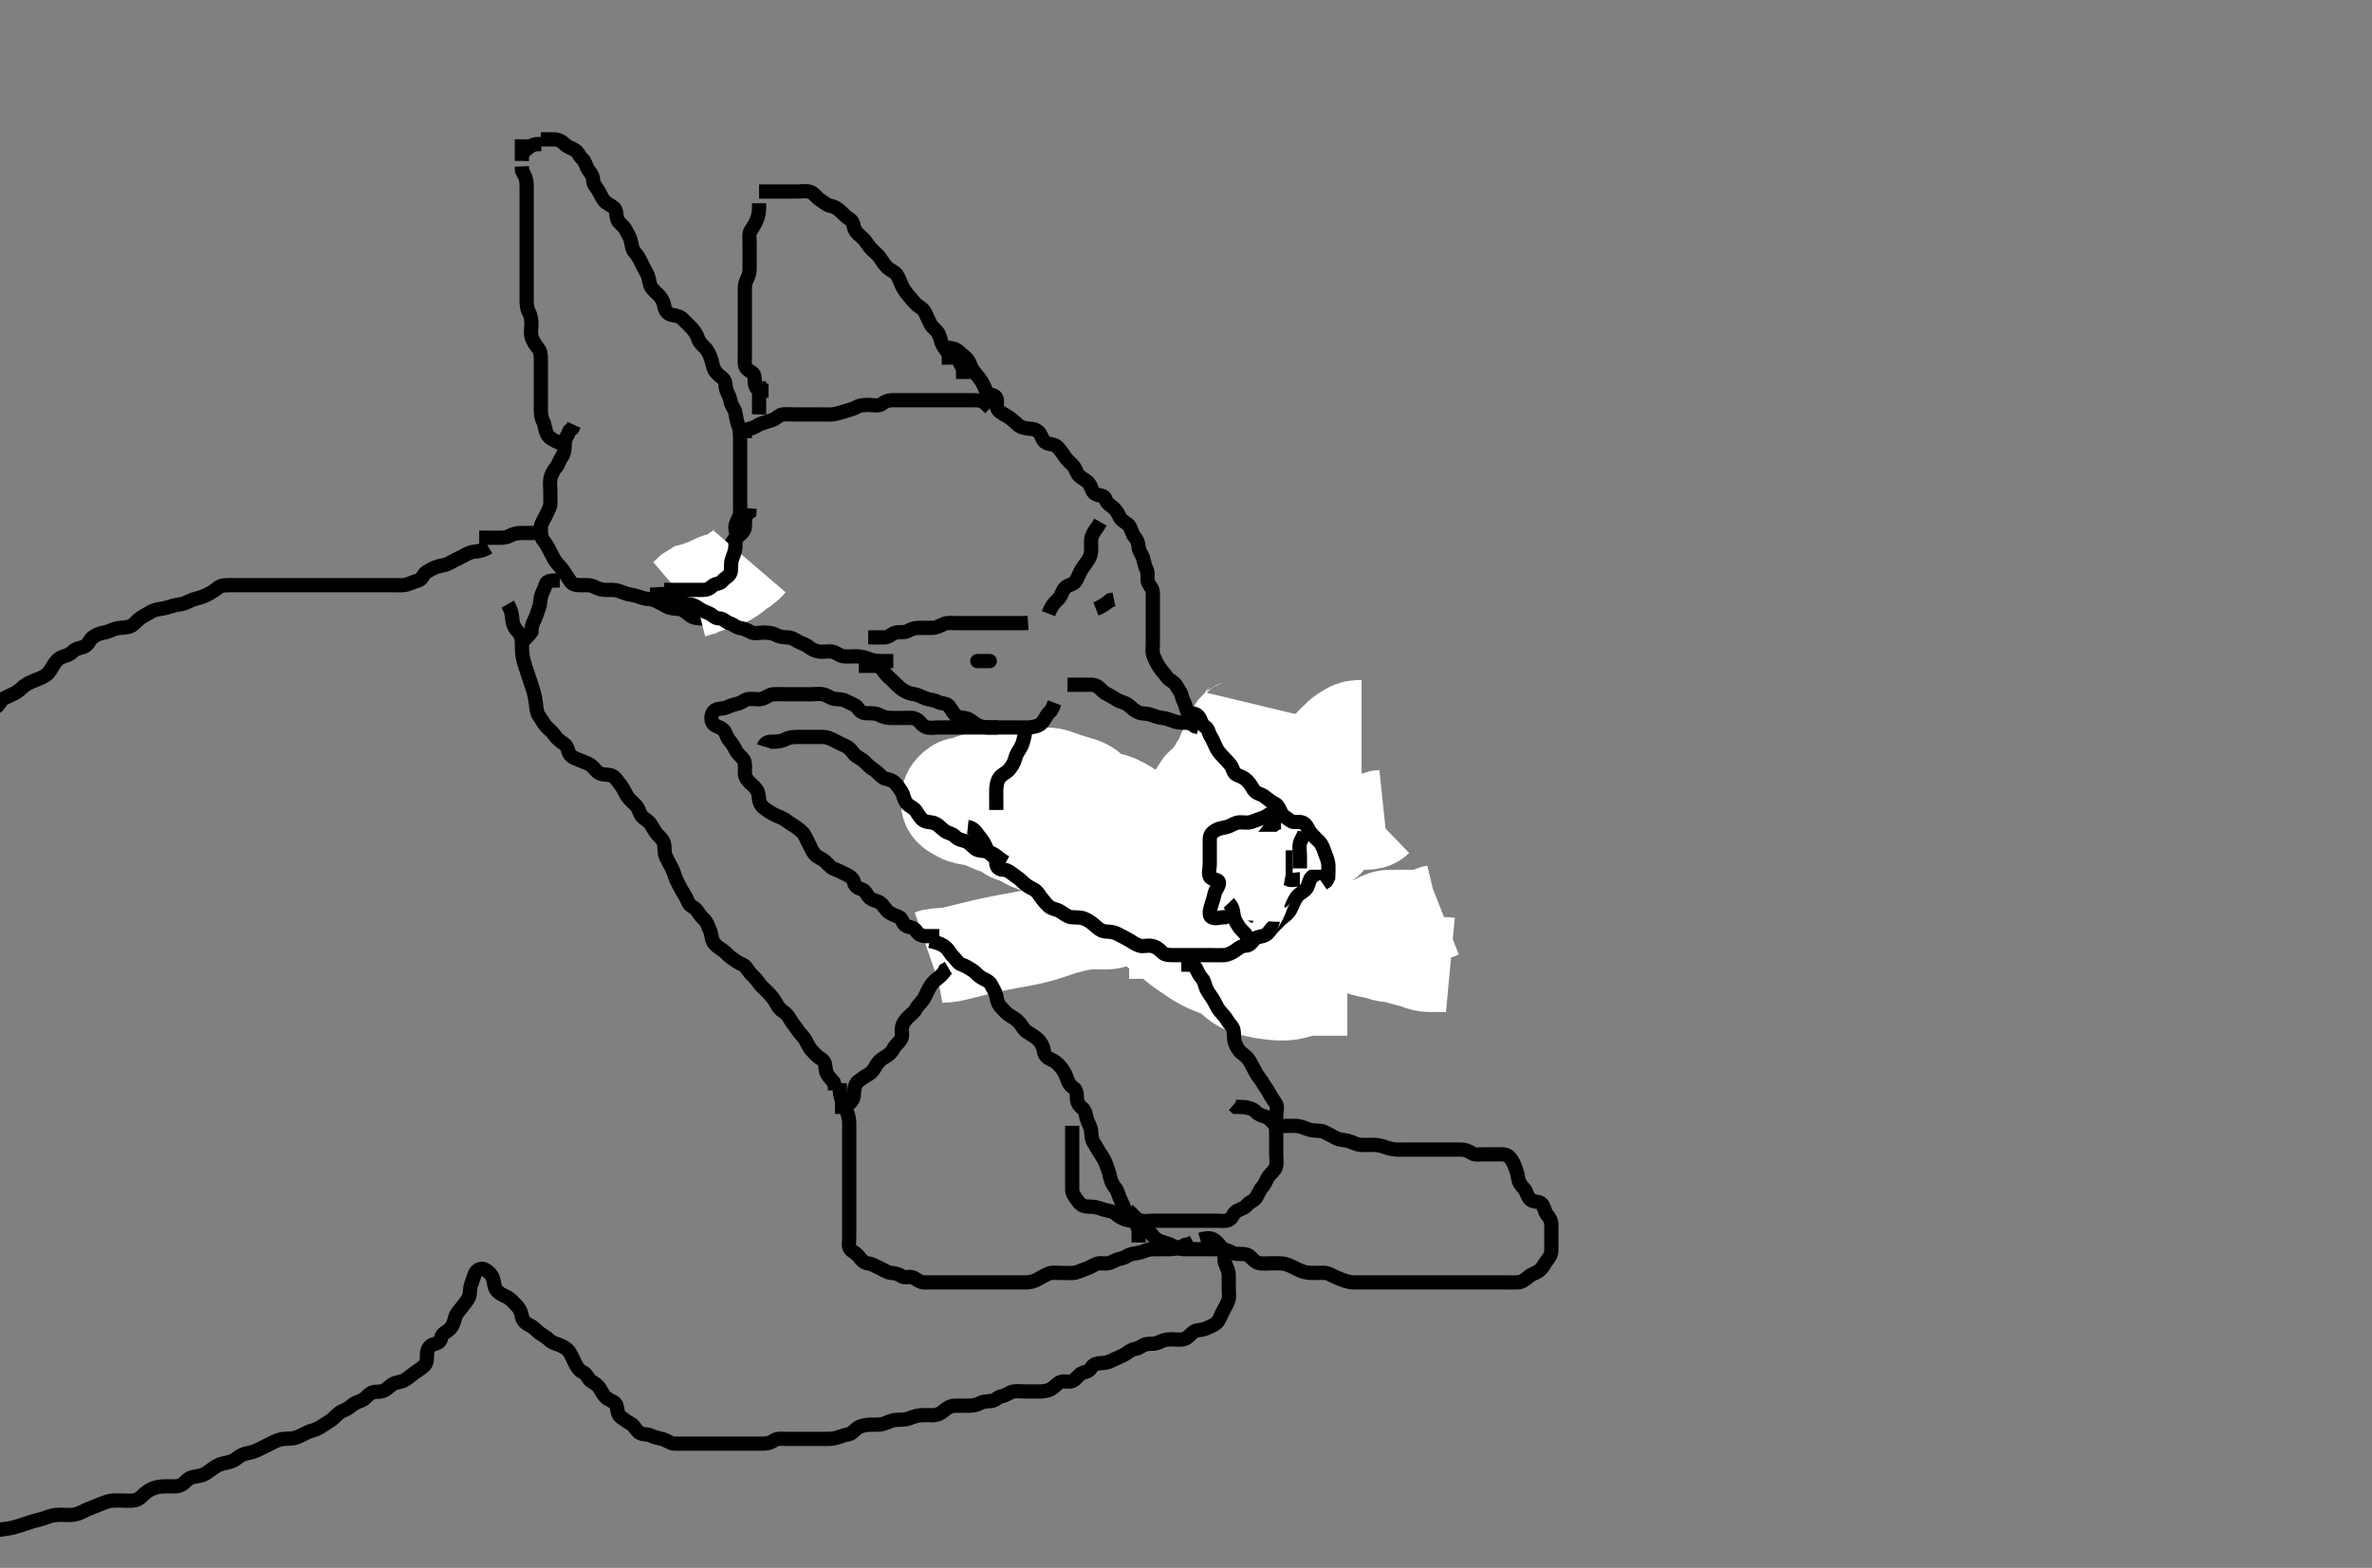 <svg width="500" height="330.579" xmlns="http://www.w3.org/2000/svg" xmlns:svg="http://www.w3.org/2000/svg" xmlns:xlink="http://www.w3.org/1999/xlink">
 <rect width="100%" height="100%" fill="#808080" stroke="none"/>
 <!-- Created with SVG-edit - http://svg-edit.googlecode.com/ -->
 <g display="inline" class="layer">
  <title>Layer 1</title>
  <path t="0,181,191,191,201,221,221,237,269,326,335,335,407,478,518,608,622,638,670,686,686,694,718,726,758,782,790,822,846,862,878,879,901,925,933,958,974,990,1006,1006,1022,1038,1054,1101,1110,1125,1165,1197,1206,1230,1254,1270,1301,1318,1341,1350,1350,1374,1390,1429,1469,1579,1596,1596,1637,1637,1653,1701,1765" d="M118.011,93.38C116.411,92.769 115.607,92.141 115.297,91.495C114.875,90.616 114.851,89.544 114.511,88.901C114.076,88.076 114.011,87.18 114.011,86.28C114.011,85.38 114.011,84.58 114.011,83.665C114.011,82.769 114.011,81.88 114.011,80.98C114.011,80.08 114.011,79.18 114.011,78.28C114.011,77.38 114.011,76.58 114.011,75.68C114.011,74.78 113.907,73.981 113.364,73.328C112.874,72.737 112.325,71.958 112.069,71.08C111.815,70.215 112.011,69.28 112.011,68.38C112.011,67.58 111.954,66.68 111.511,65.88C111.069,65.08 111.011,64.181 111.011,63.328C111.011,62.493 111.011,61.555 111.011,60.864C111.011,59.791 111.011,58.88 111.011,57.98C111.011,57.08 111.011,56.18 111.011,55.28C111.011,54.38 111.011,53.502 111.011,52.676C111.011,51.78 111.011,50.88 111.011,49.98C111.011,49.08 111.011,48.18 111.011,47.28C111.011,46.38 111.011,45.58 111.011,44.68C111.011,43.816 111.011,42.859 111.011,41.98C111.011,41.076 111.011,40.214 111.011,39.38C111.011,38.402 110.926,37.581 110.511,36.88L110.047,35.98L110.011,35.08" id="svg_1" stroke-width="3" stroke="#000" fill="none"/>
  <path t="2340,2491,2566,2956,2966" d="M110.011,32.38C111.511,30.901 112.311,30.437 113.211,30.38L114.111,30.38" id="svg_2" stroke-width="3" stroke="#000" fill="none"/>
  <path t="4816,5136,5136,5190,5206,5516" d="M110.011,29.38C110.011,30.38 110.011,31.18 110.011,32.08L110.011,33.023L109.991,33.943" id="svg_3" stroke-width="3" stroke="#000" fill="none"/>
  <path t="6592,6884,6884,6899,6918,6941,7074,7074,7146,7205,7215,7237,7261,7285,7301,7317,7333,7341,7373,7382,7399,7405,7415,7437,7461,7470,7502,7534,7550,7582,7638,7638,7647,7686,7686,7702,7718,7726,7758,7758,7774,7790,7799,7799,7806,7816,7823,7838,7838,7846,7878,7878,7926,7934,7942,7974,7974,8014,8023,8046,8046,8086,8102,8102,8118,8150,8150,8182,8182,8198,8214,8262,8286,8286,8294,8294,8326,8358,8414,8454,8462,8462,8478,8503,8510,8534,8534,8550,8566,8582,8582,8590,8598,8598,8616,8670,8686,8710,8734,8750,8766,8790,8790,8814,8830,8840,8862,8886,8886,8910,8910,8934,8934,8942,8966,8983,8990,9006,9030,9030,9046,9056,9056,9062,9078,9094,9094,9118,9126,9196,9211,9211,9238,9248,9254,9277" d="M114.011,29.38C115.011,29.38 115.769,29.38 116.66,29.38C117.678,29.38 118.369,29.737 119.011,30.38C119.654,31.023 120.539,31.211 121.21,31.666C122.001,32.201 122.152,32.992 122.727,33.465C123.349,33.977 123.494,35.034 123.986,35.77C124.434,36.439 124.997,36.991 125.011,37.88C125.028,38.859 125.621,39.382 126.064,40.085C126.551,40.857 126.864,41.746 127.364,42.328C127.919,42.973 128.743,43.231 129.401,43.816C130.094,44.432 129.813,45.541 130.178,46.38C130.476,47.065 131.438,47.597 131.845,48.38C132.231,49.124 132.715,49.802 132.975,50.78C133.207,51.651 133.203,52.505 133.727,53.095C134.4,53.851 134.811,54.626 135.178,55.38C135.549,56.144 135.946,56.912 136.364,57.68C136.822,58.521 136.835,59.419 137.097,60.18C137.365,60.96 138.214,61.577 138.811,62.18C139.403,62.778 139.886,63.585 140.012,64.48C140.138,65.387 140.668,66.173 141.511,66.359C142.391,66.554 143.231,66.644 143.811,67.181C144.537,67.854 145.213,68.578 145.711,69.08C146.403,69.778 146.886,70.593 147.095,71.266C147.39,72.214 147.947,72.648 148.654,73.371C149.167,73.896 149.553,74.739 149.845,75.547C150.133,76.346 150.257,77.345 150.586,77.969C151.046,78.842 151.743,79.231 152.401,79.816C153.094,80.432 152.858,81.517 153.097,82.18C153.404,83.034 153.889,83.746 154.016,84.68C154.127,85.502 154.848,86.149 155.001,86.98C155.167,87.886 155.313,88.857 155.586,89.555C155.95,90.486 156.011,91.38 156.011,92.18C156.011,93.095 156.011,93.991 156.011,94.88C156.011,95.78 156.011,96.68 156.011,97.58C156.011,98.48 156.011,99.38 156.011,100.18C156.011,101.08 156.011,101.98 156.011,102.859C156.011,103.742 156.011,104.701 156.011,105.555C156.011,106.496 156.057,107.266 156.001,108.206C155.959,108.899 155.325,109.784 155.069,110.68C154.82,111.547 155.481,112.629 154.991,113.359C154.496,114.095 154.313,114.573 153.654,115.27C153.016,115.946 152.178,116.153 152.016,117.08C151.855,118.003 151.814,118.914 151.401,119.519C150.827,120.358 150.176,120.82 150.007,121.737C149.846,122.61 149.21,123.095 148.311,123.376L147.411,123.38L146.511,123.38L145.601,123.391" id="svg_4" stroke-width="3" stroke="#000" fill="none"/>
  <path t="10975,11216,11231,11261,11285,11293,11302,11310,11334,11334,11358,11398,11414,11446,11478,11502,11518,11518,11542,11566,11582,11598,11606,11632,11648,11654,11678,11694,11710,11719,11734,11751,11751,11766,11782,11782,11790,11805,11815,11822,11831,11831,11838,11853,11893,11894,11903,11903,11941,12076" d="M162.011,82.38C161.011,82.38 160.003,82.467 159.511,81.859C158.948,81.163 159.162,80.167 159.011,79.28C158.867,78.428 157.755,78.289 157.297,77.579C156.839,76.869 157.011,75.88 157.011,74.98C157.011,74.08 157.011,73.18 157.011,72.28C157.011,71.38 157.011,70.58 157.011,69.68C157.011,68.78 157.011,67.88 157.011,66.98C157.011,66.08 157.011,65.18 157.011,64.28C157.011,63.355 157.011,62.579 157.011,61.68C157.011,60.78 156.958,59.845 157.364,59.08C157.812,58.234 158.011,57.495 158.011,56.555C158.012,55.547 158.011,54.791 158.011,53.901C158.011,52.944 158.011,52.08 158.011,51.179C158.011,50.214 157.794,49.286 158.295,48.55C158.774,47.847 159.178,47.214 159.511,46.38C159.845,45.547 160.007,44.685 160.011,43.816L160.011,42.859" id="svg_5" stroke-width="3" stroke="#000" fill="none"/>
  <path t="12911,12962,12962,13005,13029,13061,13101,13125,13158,13181,13205,13229,13239,13277,13293,13294,13309,13318,13349,13350,13365,13381,13381,13397,13421,13430,13454,13477,13478,13493,13510,13510,13533,13542,13558,13573,13589,13590,13605,13615,13615,13623,13631,13655,13670,13678,13678,13694,13717,13749,13773,13797,13862,13862,13877,13947,13963,13981,13982,14060,14110,14110,14158,14158,14174,14198,14247,14262,14279" d="M160.011,40.38C161.011,40.38 161.811,40.38 162.711,40.38C163.611,40.38 164.511,40.38 165.411,40.38C166.311,40.38 167.211,40.38 168.111,40.38C169.011,40.38 169.961,40.204 170.716,40.437C171.595,40.709 172.135,41.684 172.811,42.095C173.588,42.566 174.072,43.186 175.011,43.38C175.799,43.543 176.517,43.896 177.211,44.58C177.715,45.076 178.399,45.789 179.21,46.296C179.943,46.755 179.822,47.649 180.233,48.48C180.574,49.171 181.421,49.771 182.011,50.38C182.585,50.971 183.056,51.816 183.586,52.406C184.111,52.988 184.872,53.502 185.411,54.242C185.864,54.862 186.285,55.648 187.011,56.38C187.591,56.965 188.527,57.24 189.011,57.901C189.517,58.591 189.764,59.531 190.178,60.38C190.496,61.032 191.056,61.816 191.586,62.406C192.111,62.988 192.624,63.737 193.297,64.296C193.966,64.852 194.628,65.097 195.037,65.98C195.413,66.792 195.791,67.636 196.178,68.38C196.585,69.163 197.466,69.586 197.89,70.48C198.238,71.214 198.305,72.058 198.727,72.811C199.229,73.705 199.926,74.296 200.011,75.085L200.011,75.98L200.032,76.88" id="svg_6" stroke-width="3" stroke="#000" fill="none"/>
  <path t="15587,15740,15858,15874,15946,16012,16028,16053,16053,16069,16069,16101,16141,16141,16196,16212,16279,16317,16363,16379,16398,16398,16406,16416,16416,16423,16423,16423,16432,16438,16439,16446,16462,16478,16486,16494,16510,16534,16550,16566,16574,16590,16599,16607,16628,16639,16662,16679,16702,16710,16710,16741,16766,16789,16837,16870,16910,16950,16974,16974,16982,17014,17125,17125" d="M157.011,92.38C157.011,91.38 157.166,90.466 158.011,90.38C158.954,90.285 159.522,89.673 160.298,89.379C161.135,89.061 161.994,88.832 162.845,88.547C163.636,88.282 164.166,87.464 165.011,87.38C165.807,87.301 166.711,87.38 167.611,87.38C168.511,87.38 169.401,87.38 170.297,87.38C171.211,87.38 172.112,87.38 172.897,87.38C173.837,87.38 174.849,87.436 175.532,87.359C176.567,87.243 177.258,86.941 178.006,86.733C179.036,86.446 179.984,86.169 180.611,85.805C181.381,85.36 182.311,85.38 183.211,85.38C184.111,85.38 185.165,85.703 185.89,85.159C186.533,84.677 187.211,84.38 188.111,84.38C189.011,84.38 189.89,84.38 190.716,84.38C191.611,84.38 192.511,84.38 193.411,84.38C194.311,84.38 195.211,84.38 196.111,84.38C197.011,84.38 197.811,84.38 198.711,84.38C199.654,84.38 200.532,84.38 201.411,84.38C202.311,84.38 203.211,84.38 204.111,84.38C205.011,84.38 205.811,84.38 206.711,84.437L207.511,84.901L208.111,85.48L208.711,86.023" id="svg_7" stroke-width="3" stroke="#000" fill="none"/>
  <path t="18991,19126,19141,19141,19158,19167,19206,19206" d="M160.011,80.38C160.011,82.08 160.011,82.98 160.011,83.88C160.011,84.78 160.011,85.685 160.011,86.701L159.991,87.38" id="svg_8" stroke-width="3" stroke="#000" fill="none"/>
  <path t="20356,20600,20615,20726,20790,20814,20862,20862,20901,20933" d="M200.011,73.38C201.001,73.416 201.131,74.161 201.586,74.98C202.02,75.762 202.295,76.58 202.845,77.38L203.01,78.18L203.011,79.08L203.011,79.901" id="svg_9" stroke-width="3" stroke="#000" fill="none"/>
  <path t="25180,25432,25470,25502,25526,25550,25558,25612,25628,25669,25693,25733,25733,25757,25758,25766,25789,25814,25832,25854,25871,25909,25909,25917,25918,25926,25941,25982,25982,26021,26021,26037,26061,26109,26110,26141,26157,26166,26189,26189,26229,26237,26238,26254,26270,26286,26294,26294,26309,26349,26365,26366,26374,26413,26421,26422,26438,26446,26453,26469,26493,26509,26509,26518,26541,26551,26565,26581,26589,26597,26613,26630,26646,26646,26677,26687,26693,26761,26761,26776,26798,26821,26837,26864,26893,26909,26917,26941,26965,26981,27005,27005,27037,27085,27117,27195,27230,27254,27302,27334,27334,27342,27358,27374,27374,27390,27405,27413,27437,27446,27463,27463,27477,27478,27501,27501,27525,27533,27557,27557,27597,27654,27654,27689,27689,27702,27702,27717,27718,27741,27750,27758,27781,27797,27821,27821,27845,27894,27947,27947,28006,28038,28047,28078,28118,28118,28150,28174,28174,28206,28238,28247,28294,28310,28341,28342,28442,28442,28479,28591,28591" d="M200.011,73.38C200.813,73.38 201.559,73.596 202.178,74.213C202.797,74.831 203.552,75.255 204.011,75.901C204.507,76.598 204.684,77.609 205.233,78.259C205.794,78.923 206.25,79.468 206.716,80.137C207.329,81.018 207.568,81.762 207.959,82.618C208.297,83.36 209.58,83.126 209.975,83.816C210.405,84.567 209.809,85.7 210.345,86.38C210.871,87.048 211.818,87.419 212.491,87.859C213.278,88.375 213.872,88.923 214.454,89.48C215.087,90.085 216.124,90.332 216.895,90.379C217.824,90.435 218.636,90.573 219.178,91.38C219.625,92.047 219.848,93.045 220.532,93.359C221.331,93.727 222.235,93.639 222.811,94.181C223.543,94.869 224.076,95.724 224.511,96.359C225.067,97.169 225.735,97.624 226.295,98.297C226.803,98.907 226.912,99.809 227.532,100.359C228.274,101.016 229.112,101.3 229.575,101.98C230.123,102.784 230.192,103.838 231.011,104.213C231.754,104.554 232.79,104.387 233.01,105.181C233.255,106.066 233.868,106.389 234.611,106.991C235.264,107.519 235.646,108.215 236.064,109.08C236.46,109.899 237.469,110.158 237.986,110.816C238.495,111.464 238.582,112.542 239.178,113.213C239.716,113.82 239.964,114.481 240.011,115.38C240.054,116.184 240.756,116.918 240.975,117.78C241.197,118.653 241.348,119.411 241.727,120.18C242.144,121.025 241.683,122.052 242.032,122.859C242.341,123.573 243.009,124.085 243.011,124.98C243.014,125.88 243.011,126.78 243.011,127.68C243.011,128.58 243.011,129.48 243.011,130.38C243.011,131.18 243.011,132.08 243.011,133.023C243.011,133.901 243.011,134.78 243.011,135.68C243.011,136.58 242.83,137.534 243.178,138.38C243.454,139.051 243.887,139.948 244.369,140.68C244.89,141.474 245.48,142.038 245.986,142.769C246.452,143.443 247.405,143.67 247.89,144.48C248.328,145.21 248.862,145.829 249.037,146.566C249.26,147.505 249.78,148.25 249.959,149.033C250.153,149.885 250.524,150.699 250.927,151.58C251.323,152.444 251.727,153.095 252.369,153.737C253.011,154.381 253.645,154.993 254.111,155.701C254.544,156.36 254.972,157.246 255.611,157.97C256.178,158.611 256.744,159.258 257.511,159.859C258.16,160.367 258.823,160.869 259.447,161.355C260.193,161.935 260.936,162.473 261.611,162.944C262.345,163.456 263.361,163.249 264.111,163.601C264.887,163.967 265.629,164.372 266.411,164.805C267.232,165.26 268.173,165.18 269.011,165.547C269.747,165.869 270.192,166.838 271.011,167.214C271.754,167.554 272.711,167.37 273.611,167.38C274.512,167.391 275.247,167.846 276.111,168.259C276.964,168.666 277.614,168.988 278.311,169.68C278.813,170.178 279.511,170.88 280.21,171.58L280.726,172.18" id="svg_10" stroke-width="3" stroke="#000" fill="none"/>
  <path t="29901,30086,30101,30118,30126,30134,30142,30206,30206,30222,30253,30277,30293,30293,30309,30333,30333,30357,30373,30413,30413,30437,30469,30477,30477,30517,30595,30638,30654,30686,30686,30703,30710,30727,30741,30741,30750,30757,30781,30797,30797,30797,30805,30813,30822,30830,30838,30846,30854,30870,30870,30877,30886,30909,30926,30949,30965,30973,30989,31021,31030,31046,31053,31070,31070,31093,31109,31133,31133,31149,31157,31173,31213,31229,31245,31261,31285,31285,31301,31318,31333,31381,31405,31421,31421,31445,31461,31477,31485,31525,31541,31565,31606,31638,31679,31679,31744,31806,31846,31854,31878,31910,31926,31926,31934,31958,31974,31990,31990,32022,32054,32070,32086,32104,32104,32134,32150,32174,32190,32206,32246,32326,32506,32506" d="M196.011,173.38C197.611,173.955 198.487,174.21 199.307,174.733C200.048,175.206 200.778,175.345 201.511,175.901C202.288,176.49 202.647,177.152 203.411,177.769C204.156,178.371 205.177,178.17 206.011,178.547C206.665,178.843 206.948,180.017 207.721,180.327C208.481,180.633 209.249,180.997 210.095,181.379C210.944,181.761 211.549,182.14 212.511,182.359C213.296,182.538 214.357,182.215 215.15,182.416C216.012,182.635 216.532,183.368 217.411,183.38C218.311,183.393 219.25,183.483 219.726,184.181C220.237,184.931 220.862,185.393 221.511,185.901C222.279,186.502 222.783,187.213 223.711,187.376C224.599,187.531 225.393,187.857 226.178,188.38C226.815,188.804 227.547,189.036 228.491,189.38C229.327,189.686 229.682,190.61 230.233,191.259C230.794,191.92 231.463,192.21 232.411,192.391C233.242,192.55 233.78,193.232 234.711,193.376C235.601,193.513 236.546,193.327 237.311,193.733C238.157,194.181 239.012,194.35 239.89,194.38C240.717,194.409 241.434,195.066 242.311,195.323C243.177,195.576 244.165,195.199 245.011,195.547C245.682,195.823 246.416,196.28 247.316,196.385C248.187,196.486 248.931,197.037 249.842,197.295C250.687,197.533 251.611,197.38 252.511,197.38C253.411,197.38 254.316,197.289 255.211,197.381C256.024,197.465 256.664,198.18 257.511,198.359C258.392,198.545 259.307,198.38 260.297,198.38C261.111,198.38 262.011,198.38 262.811,198.38C263.711,198.38 264.611,198.39 265.511,198.38C266.491,198.37 266.953,197.621 267.716,197.385C268.572,197.12 269.505,197.044 270.037,196.319C270.563,195.601 270.996,195.141 271.654,194.332C272.198,193.663 271.829,192.649 272.047,191.78C272.265,190.917 272.762,190.229 273.178,189.38C273.552,188.618 273.859,187.866 274.022,186.98C274.175,186.149 274.899,185.389 275.01,184.58C275.125,183.743 275.824,183.209 276.011,182.38C276.211,181.496 277.156,181.349 277.654,180.676C278.168,179.981 278.078,179.037 278.586,178.355C279.063,177.714 279.047,176.78 279.437,175.991L280.01,175.296L280.178,174.38L280.659,173.737" id="svg_11" stroke-width="3" stroke="#000" fill="none"/>
  <path t="34979,35028,35043,35043,35062,35073,35080,35080,35093,35101,35101,35109,35109,35117,35117,35125,35125,35125,35133,35133,35133,35141,35141,35141,35150,35150,35150,35150,35157,35157,35157,35157,35166,35166,35166,35166,35173,35174,35181,35181,35181,35189,35190,35197,35213,35213,35221,35221,35221,35237,35237,35245,35246,35254,35254,35263,35271,35271,35279,35279,35287,35287,35293,35293,35301,35301,35302,35309,35309,35317,35317,35317,35318,35318,35325,35325,35325,35325,35326,35326,35333,35333,35333,35334,35334,35334,35341,35341,35341,35342,35342,35342,35349,35349,35349,35349,35350,35358,35358,35358,35358,35365,35365,35373,35374,35602,35602" d="M283.011,173.38C282.307,174.028 281.409,174.379 280.959,175.085C280.468,175.854 280.224,176.869 279.569,177.259C278.821,177.703 278.123,178.014 277.441,178.579C276.866,179.055 275.807,179.234 275.032,179.38C274.026,179.57 273.384,180.025 272.69,180.701C272.174,181.204 271.442,181.941 270.61,182.495C270.012,182.893 269.333,183.197 268.326,183.58C267.496,183.896 266.908,184.082 265.711,184.48C265.107,184.681 264.177,184.986 263.526,185.18C262.493,185.489 261.758,185.679 260.637,185.98C259.895,186.179 258.831,186.473 258.173,186.68C257.255,186.97 256.688,187.156 255.697,187.58C254.813,187.959 254.011,188.38 253.211,188.78C252.411,189.18 251.561,189.496 250.883,189.98C250.039,190.584 249.73,191.469 248.97,191.859C248.061,192.326 247.212,192.361 246.411,192.379C245.412,192.401 244.611,192.359 243.611,192.381C242.811,192.399 241.798,192.568 241.053,192.88C240.238,193.222 239.441,193.38 238.602,193.38C237.613,193.381 236.806,193.293 235.895,193.664C235.216,193.941 234.351,194.347 233.55,194.376C232.591,194.409 231.797,194.378 230.781,194.38C229.808,194.382 229.089,194.42 228.025,194.602C227.28,194.729 226.427,194.917 225.969,195.027C225.004,195.257 223.51,195.698 223.01,195.864C221.999,196.199 221.492,196.383 220.975,196.555C219.928,196.903 218.848,197.227 217.727,197.495C217.16,197.63 216.587,197.75 215.437,197.97C214.865,198.079 213.178,198.379 212.633,198.48C211.573,198.677 211.057,198.777 210.058,198.98C209.573,199.079 208.177,199.377 207.297,199.58C206.447,199.777 206.032,199.879 205.216,200.08C204.011,200.378 203.216,200.582 202.443,200.769C201.384,201.027 200.519,201.274 199.553,201.359C198.693,201.435 197.801,201.416 196.812,201.601L196.053,201.859" id="svg_12" stroke-width="20" stroke="#fff" fill="none"/>
  <path t="35909,35978,35978,35993,35993,36015,36022,36022,36030,36031,36038,36046,36056,36078,36078,36087,36093,36094,36101,36101,36109,36117,36117,36125,36141,36141,36149,36150,36157,36166,36173,36183,36189,36198,36213,36230,36237,36262,36285,36293,36309,36317,36325,36333,36341,36350,36367,36397,36421,36421,36430,36447,36447,36455,36455,36455,36463,36463,36470,36470,36479,36479,36486,36486,36493,36493,36493,36501,36501,36501,36509,36509,36517,36533,36533" d="M238.011,196.38C239.845,196.38 240.622,196.38 241.511,196.38C242.411,196.38 243.316,196.38 244.333,196.38C245.011,196.38 245.99,196.38 246.81,196.38C247.711,196.38 248.611,196.38 249.575,196.38C250.454,196.38 251.197,196.38 252.259,196.38C253.178,196.38 254.011,196.38 254.99,196.38C255.81,196.38 256.647,196.38 257.495,196.38C258.359,196.38 259.365,196.38 260.345,196.38C261.032,196.38 261.99,196.38 262.81,196.38C263.711,196.38 264.611,196.38 265.611,196.38C266.411,196.38 267.411,196.38 268.311,196.38C269.21,196.38 270.064,196.38 270.813,196.38C271.811,196.38 272.711,196.38 273.611,196.38C274.511,196.38 275.411,196.38 276.311,196.38C277.211,196.38 278.111,196.38 279.011,196.38C279.845,196.38 280.658,196.38 281.495,196.38C282.359,196.38 283.406,196.445 284.333,196.159C285.052,195.937 286.009,195.531 286.811,195.405C287.609,195.281 288.423,195.122 289.211,194.769C290.227,194.315 290.764,193.892 291.845,193.547C292.495,193.339 293.498,193.38 294.258,193.38C295.178,193.38 295.964,193.38 296.786,193.38C297.845,193.38 298.785,193.441 299.61,193.295C300.626,193.114 301.354,192.733 302.259,192.433L303.178,192.214L303.837,191.955" id="svg_13" stroke-width="20" stroke="#fff" fill="none"/>
  <path t="39981,40403,40418,40446,40461,40477,40493,40517,40518,40525,40541,40673,40718,40758,40782,40800,40806,40838,40838,40847,40864,40880,40880,40902,40902,40918,40942,40958,40958,40967,40974,40982,40998,41006,41014,41030,41030,41038,41054,41070,41080,41085,41085,41093,41093,41101,41109,41109,41117,41117,41125,41125,41125,41134,41134,41141,41141,41157,41157,41157,41167,41167,41173,41173,41182,41182,41189,41189,41198,41198,41198,41205,41205,41213,41213,41214,41221,41221,41221,41221,41229,41229,41230,41230,41237,41237,41245,41246,41263,41424,41557,41557" d="M220.011,182.38C220.813,182.38 221.711,182.38 222.611,182.38C223.511,182.38 224.456,182.285 225.211,182.664C226.079,183.1 226.812,183.362 227.711,183.38C228.612,183.399 229.245,184.07 230.064,184.376C230.952,184.707 231.559,184.826 232.297,185.295C232.988,185.734 234.054,185.194 234.811,185.465C235.712,185.788 236.104,186.745 237.011,187.214C237.712,187.575 238.664,187.723 239.302,188.028C240.186,188.45 241.003,188.964 241.845,189.214C242.686,189.462 243.631,189.212 244.511,189.401C245.356,189.582 245.554,190.746 246.233,191.259C246.941,191.793 248.011,191.38 248.811,191.38C249.711,191.38 250.637,191.368 251.411,191.805C252.138,192.215 253.024,192.289 253.769,192.437C254.693,192.622 255.35,193.055 256.386,193.355C257.326,193.627 257.997,193.919 258.99,194.259C259.754,194.521 260.498,194.948 261.032,195.401C261.614,195.895 262.587,196.67 263.211,196.934C264.18,197.342 265.026,197.307 266.011,197.547C266.828,197.746 267.602,198.14 268.607,198.327C269.349,198.466 270.25,198.75 270.895,199.181C271.658,199.691 272.399,200.092 273.413,200.296C274.238,200.462 275.182,200.531 275.96,200.733C276.754,200.939 277.679,201.209 278.511,201.38C279.556,201.595 280.285,201.812 281.12,202.085C282.013,202.376 282.911,202.691 283.532,202.859C284.491,203.119 285.531,203.272 286.255,203.323C286.969,203.373 287.957,203.38 288.957,203.38C289.893,203.381 290.837,203.38 291.527,203.38C292.601,203.38 293.47,203.38 293.011,203.38L292.211,203.38" id="svg_14" stroke-width="3" stroke="#000" fill="none"/>
  <path t="43295,43345,43345,43360,43360,43389,43397,43405,43405,43413,43414,43421,43421,43429,43429,43439,43439,43439,43439,43446,43446,43446,43446,43454,43454,43454,43454,43462,43462,43462,43470,43470,43479,43479,43479,43479,43485,43485,43485,43485,43493,43494,43494,43494,43501,43501,43501,43509,43509,43509,43525,43525,43533,43533,43541,43557,43566,43573,43573,43582,43582,43589,43589,43589,43597,43597,43597,43605,43605,43605,43613,43613,43613,43621,43621,43621,43622,43629,43629,43629,43630,43630,43637,43637,43637,43646,43646,43646,43653,43653,43662,43669,43669,43679,43685,43693,43693,43702,43702,43709,43710,43710,43718,43718,43735,43735,43742,43742,43795,43795,43795,43811,43837,43861,43862,43877,43901,43925,43934,43934,43941,43965,43973,43981,43989,43990,43997,43997,44005,44014,44021,44030,44037,44038,44047,44047,44054,44054,44063,44063,44071,44071,44071,44071,44080,44080,44080,44086,44086,44086,44093,44093,44093,44102,44103,44103,44103,44109,44109,44110,44110,44119,44119,44125,44125,44125,44125,44134,44135,44135,44135,44141,44141,44149,44150,44150,44150,44157,44157,44157,44165,44166,44166,44173,44173,44173,44181,44189,44198,44198,44205,44229,44229,44245,44254,44262,44269,44278,44285,44285,44293,44302,44302,44309,44309,44309,44309,44318,44319,44325,44325,44325,44334,44335,44341,44341,44341,44349,44350,44350,44357,44357,44371,44371,44371,44373,44373,44384,44385,44389,44389,44398,44405,44405,44405,44414,44414,44421,44437,44446,44454,44454,44462,44470,44470,44559" d="M284.011,208.38C283.011,208.38 282.211,208.38 281.311,208.38C280.369,208.38 279.491,208.38 278.601,208.38C277.69,208.38 276.836,208.343 275.894,208.381C275.2,208.41 274.244,208.667 273.511,208.88C272.346,209.219 271.663,209.365 270.678,209.38C269.988,209.391 269.117,209.359 268.438,209.295C267.266,209.184 266.408,209.035 265.532,208.859C264.672,208.687 263.503,208.406 262.867,208.179C262.062,207.891 261.394,207.523 260.611,206.896C259.994,206.402 259.455,205.8 258.407,205.137C257.798,204.752 256.845,204.38 256.054,204.076C255.491,203.859 254.595,203.525 253.711,203.059C252.795,202.575 252.209,202.172 251.611,201.779C250.709,201.185 249.818,200.586 249.247,200.18C248.693,199.786 247.696,198.982 247.247,198.591C246.615,198.039 245.611,197.264 245.011,196.88C244.411,196.496 243.598,195.913 242.847,195.206C242.164,194.561 241.585,193.825 240.813,193.465C240.051,193.112 239.634,192.59 239.011,192.047C238.374,191.491 237.845,190.714 237.011,190.38C236.178,190.047 235.689,189.457 235.042,188.863C234.306,188.187 233.482,187.896 232.96,187.627C231.916,187.091 231.234,186.559 230.616,185.976C229.793,185.199 229.437,184.749 228.775,184.216C227.883,183.497 227.049,183.129 226.47,182.859C225.849,182.571 224.487,181.842 224.129,181.612C223.391,181.139 222.676,180.625 221.981,180.148C221.059,179.516 220.286,179.025 219.563,178.689C218.606,178.244 217.787,178.004 217.021,177.68C216.142,177.308 215.469,176.734 214.601,176.405C213.718,176.072 212.904,176 212.254,175.28C211.647,174.607 210.896,174.469 210.126,174.295C209.324,174.113 208.558,173.654 207.59,173.28C206.793,172.973 205.973,172.694 204.933,172.501C204.263,172.377 203.154,172.255 202.511,171.859C201.655,171.333 200.827,171.078 200.254,170.28C199.823,169.679 199.823,168.652 200.047,167.78C200.27,166.914 201.029,166.172 201.711,165.737C202.444,165.271 203.458,165.474 204.311,165.028C205.064,164.634 205.811,164.381 206.711,164.38C207.611,164.38 208.518,164.478 209.422,164.37C210.35,164.258 210.975,163.769 211.99,163.502C212.792,163.291 213.711,163.38 214.611,163.38C215.511,163.38 216.316,163.38 217.333,163.38C218.011,163.38 218.99,163.375 219.895,163.38C220.847,163.386 221.625,163.42 222.414,163.666C223.3,163.941 224.343,164.387 224.979,164.58C225.66,164.787 226.715,165.052 227.678,165.38C228.501,165.661 229.225,165.938 229.99,166.701C230.443,167.153 230.936,167.916 231.783,168.212C232.546,168.479 233.514,168.498 234.533,168.823C235.272,169.059 236.003,169.398 236.702,169.789C237.697,170.347 238.492,170.977 238.97,171.339C239.603,171.818 240.618,172.284 241.526,172.428C242.343,172.559 243.325,172.726 244.032,172.922C244.768,173.126 245.856,173.523 246.523,173.864C247.467,174.347 248.017,174.695 248.869,175.359C249.532,175.876 250.343,176.715 250.781,177.148C251.271,177.633 252.039,178.404 252.845,179.047C253.534,179.596 254.224,179.962 255.011,180.547C255.631,181.008 256.178,181.598 257.011,182.214C257.772,182.775 258.609,182.898 259.47,183.38C260.126,183.748 260.746,184.225 261.529,184.464C262.539,184.773 263.109,185.482 263.711,186.08C264.409,186.772 265.241,187.051 265.89,187.601C266.551,188.162 266.863,188.941 267.581,189.579C268.116,190.054 269.182,190.148 270.011,190.547C270.756,190.905 271.332,191.565 272.021,192.028C272.783,192.54 273.302,192.888 274.554,193.275C275.19,193.471 276.22,193.811 276.811,194.231C277.42,194.663 278.424,195.17 279.211,195.431C280.231,195.769 280.825,196.237 281.411,196.789C282.231,197.56 282.771,198.211 283.411,198.666C284.169,199.203 285.025,199.296 286.011,199.547C286.826,199.754 287.396,200.091 288.411,200.296C289.203,200.456 290.214,200.594 290.991,200.88C291.993,201.249 292.714,201.294 293.683,201.416C294.567,201.528 295.258,201.819 296.006,202.028C297.037,202.315 297.911,202.42 298.826,202.805C299.697,203.172 300.458,203.38 301.333,203.38C302.186,203.38 303.126,203.38 304.011,203.38L304.811,203.38L305.726,203.465" id="svg_15" stroke-width="20" stroke="#fff" fill="none"/>
  <path t="47343,47830,47911,47958,47992,48014,48046,48062,48071,48071,48086,48102,48142,48174,48222,48230,48326,48358,48382,48428,48493,48494,48542,48558,48558,48598,48606,48630,48654,48694,48710,48742,48782,48782,48806,48846,48846,48870,48910,48977,48977,49028,49028,49078,49094,49094,49142,49142,49150,49174,49198,49198,49206,49230,49295,49342,49342,49390,49398,49398,49454,49494,49518,49550,49582,49598,49645,49661,49677,49717,49741,49757,49781,49822,49831,49863,49863,49901,49910,49957,50005,50021,50045,50095,50191,50230,50230,50254,50286,50326,50378,50378,50492,50528,50558,50598,50598,50630,50654,50663,50694,50744,50782,50806,50861,50902,50902,50918,50965,51011,51067" d="M204.011,174.38C204.813,174.465 205.491,175.042 205.986,175.769C206.439,176.435 207.005,177.008 207.437,177.78C207.895,178.599 208.047,179.518 208.716,180.023C209.467,180.59 209.999,181.085 210.011,181.98C210.024,182.859 210.622,183.37 211.491,183.38C212.437,183.391 212.955,183.954 213.622,184.405C214.359,184.904 215.11,185.481 215.711,186.08C216.31,186.677 217.153,187.151 217.811,187.464C218.649,187.863 219.087,188.789 219.586,189.405C220.096,190.035 220.495,190.582 221.095,191.096C221.766,191.67 222.686,191.696 223.359,192.085C224.288,192.621 224.999,193.295 225.811,193.379C226.707,193.471 227.669,193.352 228.495,193.666C229.209,193.937 230.015,194.452 230.707,195.08C231.335,195.651 232.105,196.314 232.897,196.379C233.834,196.456 234.548,196.421 235.491,196.88C236.331,197.289 237.056,197.691 237.811,198.096C238.567,198.501 239.26,199.078 240.178,199.38C240.97,199.641 241.827,199.254 242.769,199.437C243.691,199.617 244.294,200.091 244.95,200.769C245.526,201.365 246.411,201.38 247.311,201.38C248.211,201.38 249.111,201.38 250.037,201.38C250.813,201.38 251.711,201.38 252.611,201.38C253.511,201.38 254.411,201.38 255.311,201.38C256.211,201.38 257.113,201.428 258.011,201.38C258.815,201.337 259.677,200.914 260.401,200.405C261.116,199.903 261.716,199.393 262.611,199.38C263.491,199.368 263.85,198.634 264.458,197.991C265.039,197.376 266.104,197.591 266.902,197.028C267.572,196.554 267.94,195.773 268.579,195.18C269.226,194.58 269.832,193.866 270.447,193.405C271.2,192.842 271.748,192.343 272.095,191.58C272.484,190.726 272.807,189.885 273.297,189.181C273.842,188.397 274.685,188.099 275.233,187.501C275.818,186.863 275.802,186.101 276.233,185.28C276.571,184.637 277.575,184.355 278.095,183.664L278.813,183.381L279.845,183.38" id="svg_16" stroke-width="3" stroke="#000" fill="none"/>
  <path t="52047,52172,52188,52221,52245,52261,52389,52389,52389,52462,52478,52478,52493,52518,52534,52552,52559,52574,52583,52607,52615,52638,52638,52646,52654,52663,52678,52678,52686,52710,52762" d="M265.011,161.38C266.811,161.38 267.631,161.377 268.411,161.805C269.233,162.256 269.78,162.802 270.178,163.547C270.574,164.287 270.927,165.047 271.447,165.78C272.005,166.567 272.457,167.198 273.037,167.944C273.522,168.569 274.112,169.172 274.511,169.88C275.007,170.758 275.587,171.323 276.037,171.991C276.526,172.717 277.055,173.432 277.437,174.242C277.743,174.891 277.856,175.874 278.022,176.78C278.175,177.612 278.845,178.38 279.095,179.18L279.511,179.859L280.011,180.666L280.014,181.58" id="svg_17" stroke-width="3" stroke="#000" fill="none"/>
  <path t="55437,55572,55572,55587,55608,55609,55614,55614,55622,55630,55630,55638,55638,55638,55646,55646,55654,55654,55654,55662,55662,55669,55669,55686,55686,55701,55702,55710,55725,55750,55750,55750,55766,55789,55789,55799,55799,55829,55861,55877,55893,55925,56025,56069,56128,56128,56182,56223,56247,56265,56265,56279,56279,56287,56287,56295,56303,56303,56311,56320,56327,56342,56366,56398,56422,56494,56494,56526,56526,56557,56574,56590,56606,56614,56614,56629,56629,56637,56637,56645,56645,56653,56711,56711" d="M287.011,153.38C286.011,153.38 285.193,153.436 284.491,153.901C283.667,154.446 282.904,154.743 282.254,155.48C281.717,156.089 281.028,156.632 280.345,157.38C279.844,157.929 279.463,158.885 278.97,159.38C278.432,159.92 277.42,160.639 276.811,160.97C275.825,161.506 275.211,161.78 274.411,162.18C273.613,162.58 272.809,162.922 272.033,163.48C271.274,164.026 270.67,164.652 270.211,165.266C269.549,166.151 269.253,166.873 268.411,167.395C267.635,167.876 266.862,168.411 266.186,168.769C265.511,169.127 264.49,169.313 263.69,169.602C262.808,169.919 262.009,170.453 261.422,170.98C260.685,171.643 260.061,172.168 259.307,172.437C258.45,172.744 257.713,173.352 256.814,173.38C256.669,173.385 257.495,173.38 258.359,173.38C259.365,173.38 260.297,173.38 261.111,173.38C262.011,173.38 262.897,173.38 263.847,173.38C264.613,173.38 265.607,173.38 266.354,173.38C267.386,173.38 268.333,173.38 269.15,173.38C270.06,173.38 270.813,173.38 271.711,173.38C272.611,173.38 273.511,173.38 274.411,173.38C275.311,173.38 276.211,173.38 277.111,173.38C278.011,173.38 278.811,173.38 279.845,173.38C280.622,173.38 281.511,173.38 282.422,173.38C283.333,173.38 284.222,173.38 285.211,173.38C285.991,173.38 286.99,173.382 287.764,173.38C288.66,173.378 289.442,173.295 290.094,172.664L291.011,172.38L291.811,172.295" id="svg_18" stroke-width="20" stroke="#fff" fill="none"/>
  <path t="60064,60220,60308,60377,60599" d="M259.011,158.38C259.295,157.465 260.178,157.38 261.011,157.38L261.89,157.602" id="svg_19" stroke-width="3" stroke="#000" fill="none"/>
  <path t="63579,63736,63736,63736,63752,63752,63773,63789,63789,63797,63805,63805,63813,63821,63821,63829,63829,63837,63863,63863,63893,63917,63917,63941,63949,64005" d="M264.011,148.38C263.575,150.195 262.867,150.888 262.369,151.486C261.846,152.112 261.774,153.088 260.959,153.38C260.16,153.666 260.102,154.57 260.01,155.495C259.921,156.391 259.358,156.941 258.716,157.68C258.137,158.347 258.019,159.16 257.654,160.033C257.355,160.749 256.605,161.555 256.178,162.38C255.83,163.053 255.261,163.662 254.845,164.38C254.424,165.105 253.447,165.405 253.016,166.085L252.975,166.98" id="svg_20" stroke-width="20" stroke="#fff" fill="none"/>
  <path t="67943,68305,68305,68342,68441,68526,68558,68610,68626,68677,68725,68725,68765,68765,68773,68797,68829,68845,68869,68893,68893,68902,68933,68981,69021,69045,69077,69109,69133,69133,69181,69197,69197,69245,69277,69301,69360,69360,69398,69414,69430,69438,69462,69502,69502,69526,69526,69542,69595,69595,69630,69806,69806,69908,70008,70046,70054,70101,70125,70242" d="M250.011,150.38C251.011,150.38 251.961,150.296 252.575,150.991C253.165,151.657 253.198,152.711 254.011,153.214C254.775,153.685 254.725,154.495 255.178,155.214C255.622,155.919 255.904,156.613 256.295,157.495C256.623,158.234 257.17,158.895 257.727,159.464C258.386,160.137 258.903,160.683 259.437,161.365C259.906,161.965 259.947,163.045 260.716,163.371C261.582,163.739 262.22,163.94 262.89,164.601C263.507,165.211 263.821,165.907 264.297,166.579C264.849,167.359 265.861,167.393 266.511,167.901C267.279,168.501 267.846,169.015 268.711,169.433C269.53,169.828 269.711,170.778 270.178,171.547C270.553,172.163 271.407,172.573 272.095,173.096C272.709,173.563 273.783,173.093 274.611,173.452C275.48,173.829 275.659,174.769 276.211,175.495C276.762,176.219 277.429,176.763 278.111,177.48C278.669,178.066 278.958,178.918 279.295,179.864C279.547,180.57 279.969,181.492 280.011,182.38C280.054,183.258 280.011,184.085 279.975,184.98L279.575,185.769L278.811,186.295" id="svg_21" stroke-width="3" stroke="#000" fill="none"/>
  <path t="71756,71942,71950,71966,71974,71990,71997,72021,72022,72061,72061,72094,72175,72175,72213,72214,72221,72237,72261,72269,72285,72286,72302,72313,72326,72335,72342,72342,72358,72367,72375,72375,72390,72390,72414,72438,72438,72454,72462,72494,72560,72560,72575,72598,72622,72622,72622,72646,72646,72662,72702,72758,72758,72810,72854" d="M181.011,140.38C182.811,140.38 183.611,140.371 184.511,140.38C185.491,140.391 185.931,141.056 186.447,141.78C187.007,142.566 187.611,142.98 188.311,143.68C188.811,144.18 189.494,144.935 190.333,145.48C190.985,145.904 191.835,146.275 192.707,146.376C193.606,146.48 194.322,146.998 195.211,147.295C196.069,147.581 196.984,147.591 197.611,147.955C198.381,148.401 199.461,148.206 199.986,148.816C200.602,149.532 200.936,150.473 201.611,150.944C202.345,151.456 203.365,151.242 204.112,151.602C204.846,151.956 205.47,152.631 206.186,152.944C207.228,153.401 208.178,153.38 208.991,153.38C209.902,153.38 210.716,153.38 211.611,153.38C212.511,153.38 213.411,153.38 214.311,153.38C215.213,153.38 216.179,153.407 216.847,153.37C217.615,153.326 218.712,153.187 219.441,152.579C220.123,152.009 220.369,151.08 221.011,150.38L221.575,149.78L221.986,148.98L222.295,148.18" id="svg_22" stroke-width="3" stroke="#000" fill="none"/>
  <path t="75024,75093,75133,75141,75142,75157,75174,75205,75229,75277,75293,75325,75325,75349,75365,75405,75421,75438,75454,75469,75485,75486,75496,75502,75517,75526,75526,75534,75542,75542,75550,75581,75582,75597,75613,75614,75637,75638,75685" d="M183.011,134.38C184.811,134.38 185.648,134.417 186.494,134.379C187.445,134.336 188.001,133.562 188.813,133.381C189.704,133.183 190.624,133.454 191.369,133.028C192.158,132.576 193.011,132.38 193.811,132.38C194.711,132.38 195.611,132.386 196.511,132.38C197.411,132.375 198.117,131.924 199.011,131.547C199.794,131.216 200.721,131.38 201.529,131.38C202.491,131.38 203.411,131.38 204.311,131.38C205.213,131.38 205.897,131.38 206.837,131.38C207.845,131.38 208.707,131.38 209.575,131.38C210.454,131.38 211.363,131.38 212.259,131.38C213.178,131.38 214.011,131.38 214.99,131.38L215.81,131.38L216.711,131.323" id="svg_23" stroke-width="3" stroke="#000" fill="none"/>
  <polyline timestamps="77196,77352,77566" startTime="1501996748943" id="svg_24" points="206.011,139.38 207.811,139.38 208.641,139.381 " stroke-linecap="round" stroke-width="3" stroke="#000" fill="none"/>
  <path t="78611,78832,78847,78871,78871,78886,78902,78912,78934,78934,78943,78958,78974,78983,78999,79015,79022,79038,79055,79070,79128,79174,79174,79227,79227,79227" d="M221.011,129.38C221.813,127.297 222.542,126.89 223.21,126.18C223.752,125.604 223.889,124.544 224.532,123.901C225.175,123.258 226.254,123.28 226.726,122.579C227.205,121.868 227.446,120.986 227.927,120.181C228.373,119.438 228.853,118.873 229.364,118.085C229.819,117.382 230.011,116.676 230.011,115.78C230.011,114.88 229.872,113.955 230.178,113.047C230.425,112.314 231.011,111.547 231.491,110.901L231.954,110.08" id="svg_25" stroke-width="3" stroke="#000" fill="none"/>
  <path t="83370,83490,83576,83642,83642,83694,83718,83718,83750,83758,83774,83774,83790,83790,83799,83814,83822,83846,83878,83878,83894,83926,83926,83936,83943,83943,83958,83958,83967,83974,83998,84014,84015,84032" d="M225.011,144.38C226.811,144.38 227.611,144.38 228.511,144.38C229.491,144.38 230.439,144.227 231.211,144.666C231.9,145.056 232.469,145.941 233.311,146.327C234.08,146.68 234.742,147.126 235.495,147.579C236.165,147.982 237.235,148.131 237.959,148.733C238.567,149.239 239.119,149.833 240.011,150.214C240.763,150.534 241.663,150.368 242.495,150.664C243.378,150.978 244.256,151.305 245.112,151.38C245.898,151.449 246.819,151.852 247.527,152.096C248.471,152.422 249.401,152.38 250.297,152.381L251.111,152.601L251.811,153.096L252.711,153.376" id="svg_27" stroke-width="3" stroke="#000" fill="none"/>
  <path t="85806,86026,86041,86041,86063,86063,86070,86079,86086,86095,86112,86118,86174,86183,86238,86309,86309,86324,86343,86343,86382,86422,86454,86502" d="M217.011,153.38C216.097,153.666 216.104,154.496 215.926,155.266C215.701,156.239 215.534,157.005 215.011,157.839C214.544,158.583 214.196,159.111 213.975,159.98C213.756,160.842 213.231,161.677 212.659,162.327C212.14,162.916 211.3,163.22 210.79,163.823C210.259,164.451 210.054,165.492 210.011,166.38C209.973,167.179 210.011,168.08 210.011,168.98L210.011,169.88L210.011,170.78" id="svg_28" stroke-width="3" stroke="#000" fill="none"/>
  <path t="88122,88254,88254,88254,88269,88294,88309,88317,88327,88333,88341,88349,88357,88365,88381,88381,88405,88430,88437,88453,88453,88477,88485,88494,88517,88517,88533,88549,88557,88565,88581,88638,88638,88661,88662,88678,88678,88694,88711,88717,88727,88727,88741,88773,88773,88797,88813,88813,88829,88829,88845,88870,88877,88893,88901,88902,88917,88927,88927,88933,88933,88941,88949,88950,88957,88957,88966,88989,88989,89000,89015,89021,89037,89037,89037,89045,89045,89053,89069,89069,89101,89101,89117,89127,89134,89149,89181,89181,89221,89246,89246,89254,89254,89270" d="M196.011,198.38C197.837,198.816 198.587,199.105 199.365,199.769C200.067,200.369 200.323,201.144 200.959,201.733C201.534,202.266 201.953,203.139 202.716,203.376C203.538,203.631 204.112,204.066 204.813,204.464C205.529,204.871 206.13,205.692 206.811,206.095C207.639,206.585 208.575,206.856 208.959,207.68C209.315,208.447 209.848,209.149 210.001,209.98C210.164,210.866 210.354,211.694 211.011,212.38C211.598,212.993 212.244,213.777 213.011,214.214C213.791,214.658 214.408,215.064 214.959,215.737C215.534,216.441 215.753,217.112 216.664,217.68C217.344,218.104 218.146,218.558 218.707,219.08C219.428,219.752 219.886,220.585 220.012,221.48C220.138,222.387 220.606,222.981 221.491,223.359C222.283,223.699 222.86,224.138 223.511,224.901C224.161,225.662 224.555,226.356 224.845,227.214C225.129,228.056 225.43,228.796 226.21,229.296C226.938,229.763 227,230.685 227.011,231.547C227.022,232.36 227.373,233.08 228.111,233.602C228.737,234.044 228.864,235.053 229.095,235.896C229.34,236.787 229.908,237.538 229.991,238.38C230.086,239.354 230.067,240.198 230.532,240.901C231.077,241.725 231.383,242.423 231.959,243.27C232.43,243.964 232.906,244.7 233.178,245.547C233.458,246.42 233.768,246.973 233.959,247.976C234.132,248.889 234.455,249.738 235.111,250.48C235.581,251.012 235.733,251.921 236.064,252.67C236.454,253.551 236.822,254.113 237.047,254.98C237.272,255.846 238.114,256.478 238.711,257.08C239.309,257.682 239.845,258.547 239.991,259.38L240.011,260.214L240.011,261.076L240.011,261.98" id="svg_29" stroke-width="3" stroke="#000" fill="none"/>
  <path t="90183,90273,90289,90289,90311,90311,90317,90325,90325,90341,90341,90373,90373,90413,90460,90501,90518,90558,90558,90566,90590,90606,90629,90630,90677,90677,90692,90692,90712,90727,90734,90742,90756,90757,90767,90789,90798,90815,90821,90821,90831,90847,90862,90926,90941,90941,90958,90997,91014,91030,91038,91054,91085,91094,91111,91127,91127,91133,91157,91165,91165,91181,91198,91221,91221,91245,91269,91269,91285,91390,91437,91438,91453,91501,91607,91676,91676,91692,91734,91765,91781,91797,91837,91853,91877,91901,91917,91973,91982,91997,92030,92047,92069,92109,92109,92142,92181,92213,92261,92261,92389" d="M249.011,203.38C250.659,203.38 251.694,203.35 252.037,204.027C252.432,204.808 252.75,205.637 253.401,206.329C253.958,206.922 253.941,207.784 254.369,208.627C254.719,209.32 255.289,210.046 255.711,210.727C256.278,211.642 256.582,212.542 257.178,213.214C257.716,213.82 258.296,214.44 258.659,215.08C259.123,215.901 259.861,216.423 260.007,217.142C260.185,218.019 260.035,219 260.297,219.779C260.561,220.567 261.119,221.6 261.711,222.018C262.484,222.565 263.065,223.084 263.511,223.88C263.96,224.68 264.318,225.427 264.727,226.18C265.161,226.978 265.696,227.481 266.095,228.181C266.584,229.039 267.153,229.68 267.491,230.38C267.949,231.332 268.46,231.925 268.926,232.664C269.399,233.414 269.011,234.38 269.011,235.18C269.011,236.08 269.011,236.98 269.011,237.88C269.011,238.78 269.011,239.68 269.011,240.58C269.011,241.48 269.011,242.38 269.011,243.298C269.011,244.09 269.219,244.925 268.975,245.97C268.798,246.729 267.922,247.307 267.447,247.98C266.929,248.715 266.662,249.687 266.011,250.38C265.538,250.885 265.246,251.772 264.726,252.579C264.331,253.192 263.362,253.422 262.939,253.991C262.381,254.742 261.579,254.841 260.658,255.355C259.945,255.753 259.831,256.838 259.011,257.214C258.269,257.554 257.311,257.38 256.411,257.38C255.511,257.38 254.611,257.38 253.711,257.38C252.811,257.38 251.911,257.38 251.011,257.38C250.133,257.38 249.307,257.38 248.411,257.38C247.511,257.38 246.611,257.38 245.711,257.38C244.811,257.38 243.911,257.38 243.011,257.38C242.211,257.38 241.284,257.569 240.411,257.344C239.545,257.121 238.911,256.28 238.411,255.78L237.716,255.08" id="svg_30" stroke-width="3" stroke="#000" fill="none"/>
  <path t="95762,95872,95872,95887,95887,95887,95909,95917,95918,95927,95927,95927,95934,95934,95934,95934,95941,95941,95941,95941,95949,95949,95949,95957,95957,95957,95965,95965,95973,95981,96090,96090,96106,96106,96149,96173,96173,96181,96181,96197,96213,96229,96237,96253,96253,96269,96285,96294,96294,96301,96317,96333,96333,96341,96389,96405,96405,96414,96414,96421,96430,96437,96445,96445,96461,96485,96501,96501,96510,96510,96517,96517,96526,96533,96533,96541,96557,96558,96565,96581,96589,96589,96589,96597,96597,96605,96605,96613,96621,96621,96629,96629,96653,96669,96685,96693,96694,96701,96701,96710,96710,96733,96741,96757,96773,96773,96781,96781,96789,96805,96813,96821,96821,96829,96837,96845,96861,96861,96885,96885,96901,96901,96917,96925,96941,96949,96949,96965,97005,97045,97093,97125,97125,97149,97165,97181,97181,97229,97269,97293,97293,97317,97325,97326,97393,97393,97409,97430" d="M107.011,127.38C108.007,129.08 107.899,129.99 108.032,130.901C108.177,131.888 108.577,132.56 109.21,133.212C109.847,133.868 110.003,134.637 110.011,135.547C110.018,136.337 109.996,137.198 110.178,138.38C110.271,138.985 110.526,139.882 110.716,140.48C111.099,141.684 111.311,142.28 111.611,143.18C111.811,143.78 112.226,144.975 112.491,145.88C112.665,146.477 112.897,147.679 112.959,148.271C113.046,149.107 113.141,150.295 113.622,150.959C114.206,151.764 114.578,152.546 115.178,153.214C115.658,153.748 116.386,154.257 116.811,154.898C117.389,155.767 118.19,156.361 118.826,156.78C119.696,157.354 119.637,158.198 120.047,158.955C120.44,159.677 121.474,159.954 122.311,160.327C123.084,160.672 123.94,160.873 124.654,161.433C125.285,161.927 125.682,162.763 126.529,163.095C127.457,163.459 128.405,163.178 129.21,163.666C129.834,164.043 130.298,164.868 130.89,165.602C131.411,166.248 131.648,166.999 132.211,167.863C132.631,168.506 133.301,169.1 133.959,169.733C134.53,170.283 134.749,171.159 135.095,171.812C135.505,172.585 136.561,172.886 137.111,173.701C137.552,174.354 137.977,175.242 138.511,175.859C139.076,176.512 139.818,177.035 140.001,178.016C140.156,178.85 139.961,179.771 140.364,180.623C140.748,181.434 141.133,182.158 141.586,182.98C142.023,183.772 142.217,184.709 142.532,185.401C142.799,185.988 143.281,186.993 143.711,187.723C144.178,188.516 144.704,189.271 144.963,190.028C145.315,191.057 146.206,191.15 146.769,191.823C147.251,192.4 147.636,193.196 148.307,193.737C149.041,194.331 149.239,195.345 149.586,196.016C150.005,196.828 149.914,197.793 150.369,198.623C150.71,199.247 151.532,199.826 152.307,200.327C153.017,200.787 153.447,201.491 154.197,201.98C154.982,202.492 155.586,202.977 156.491,203.359C157.284,203.695 157.578,204.546 158.178,205.214C158.658,205.748 159.316,206.282 159.89,207.137C160.38,207.867 161.112,208.479 161.611,208.98C162.312,209.684 162.833,210.252 163.311,211.033C163.73,211.716 164.225,212.739 165.011,213.214C165.78,213.677 166.223,214.352 166.586,214.98C167.075,215.826 167.614,216.387 168.064,217.085C168.564,217.86 169.218,218.398 169.654,219.08C170.181,219.904 170.438,220.789 171.111,221.48C171.605,221.987 172.244,222.777 173.011,223.214C173.791,223.658 173.944,224.27 174.022,225.206C174.107,226.222 174.532,226.859 175.21,227.58L175.726,228.18L176.007,229.08L176.011,229.901" id="svg_31" stroke-width="3" stroke="#000" fill="none"/>
  <path t="97983,98169,98169,98288,98304,98341,98341,98393,98409,98409,98409,98430,98438,98454,98470,98470,98486,98518,98550,98574,98622,98638,98686,98686,98734,98774,98774,98774,98783,98783,98806,98822,98846,98886,98910,98934,98934,98982,99022,99032,99039,99055,99063,99102,99118,99129,99158" d="M176.011,233.38C177.811,233.38 178.485,233.177 179.178,232.547C179.778,232.001 180.002,231.28 180.011,230.495C180.022,229.555 180.294,228.491 180.873,228.016C181.481,227.517 182.336,226.926 183.111,226.501C183.858,226.093 184.296,225.321 184.659,224.68C185.123,223.859 185.716,223.327 186.511,222.88C187.307,222.433 187.868,221.981 188.295,221.18C188.753,220.324 189.385,219.954 189.89,219.158C190.4,218.354 189.957,217.535 190.097,216.779C190.283,215.77 190.751,215.132 191.491,214.401C192.065,213.833 192.731,213.384 193.047,212.769C193.452,211.983 194.212,211.358 194.654,210.68C195.133,209.946 195.477,209.005 195.89,208.28C196.341,207.489 196.838,206.896 197.532,206.38C198.217,205.871 198.89,205.28 199.233,204.501L199.926,204.096" id="svg_32" stroke-width="3" stroke="#000" fill="none"/>
  <path t="101716,101821,101837,101861,101871,101877,101885,101885,101894,101910,101927,101927,101942,101957,101973,101981,101981,101997,102201,102253,102293,102309,102309,102317,102317,102325,102325,102333,102349,102349,102358,102373,102373,102381,102381,102389,102389,102397,102405,102413,102413,102421,102430,102430,102445,102446,102462,102469,102485,102501,102517,102525,102526,102533,102549,102565,102581,102581,102605,102621,102629,102661,102678,102685,102695,102701,102712,102726,102741,102757,102757,102757,102765,102765,102797,102805,102805,102805,102821,102821,102829,102837,102853,102853,102853,102862,102869,102885,102901,102901,102901,102917,102917,102926,102926,102933,102941,102965,102965,102981,102989,103005,103030,103047,103047,103053,103053,103063,103069,103085,103097,103098,103110,103117,103141,103157,103157,103173,103189,103214,103230,103237,103253,103253,103263,103269,103281,103285,103293,103293,103301,103318,103325,103325,103341,103341,103357,103357,103365,103373,103389,103398,103411,103415,103415,103421,103439,103439,103440,103453,103469,103471,103471,103493,103502,103509,103509" d="M103.011,115.38C101.311,116.376 100.349,116.215 99.491,116.401C98.663,116.58 97.861,117.133 97.011,117.547C96.359,117.865 95.475,118.307 94.711,118.733C93.97,119.146 93.177,119.184 92.311,119.437C91.434,119.695 90.635,120.165 89.912,120.602C89.188,121.038 89.012,122.17 88.21,122.379C87.338,122.605 86.538,123.003 85.69,123.259C85.013,123.462 84.011,123.38 83.032,123.38C82.178,123.38 81.316,123.38 80.375,123.38C79.527,123.38 78.664,123.38 77.764,123.38C76.845,123.38 75.991,123.38 75.011,123.38C74.222,123.38 73.178,123.38 72.422,123.38C71.511,123.38 70.601,123.38 69.69,123.38C68.837,123.38 67.897,123.38 67.011,123.38C66.254,123.38 65.359,123.38 64.495,123.38C63.532,123.38 62.611,123.38 61.711,123.38C60.811,123.38 59.911,123.38 59.011,123.38C58.211,123.38 57.311,123.38 56.411,123.38C55.491,123.38 54.527,123.38 53.837,123.38C52.897,123.38 51.911,123.38 51.011,123.38C50.133,123.38 49.307,123.38 48.411,123.38C47.511,123.38 46.613,123.38 46.011,123.88C45.392,124.395 44.627,124.881 43.678,125.38C43.028,125.722 42.275,125.995 41.345,126.213C40.479,126.417 39.718,126.872 38.845,127.213C38.208,127.463 37.393,127.409 36.416,127.733C35.653,127.985 34.643,128.292 33.81,128.381C32.836,128.486 32.163,128.775 31.495,129.181C30.614,129.718 29.693,130.137 29.06,130.737C28.413,131.35 27.967,131.916 27.323,132.095C26.089,132.438 25.248,132.292 24.345,132.547C23.518,132.78 22.807,133.255 21.911,133.38C21.005,133.507 20.222,133.874 19.532,134.38C18.872,134.865 18.655,135.91 17.81,136.296C16.903,136.71 16.049,136.64 15.345,137.38C14.829,137.922 14.173,138.175 13.311,138.437C12.427,138.706 11.809,139.402 11.369,140.08C10.854,140.873 10.523,141.667 9.79,142.259C9.144,142.78 8.311,143.028 7.511,143.38C6.711,143.733 5.783,144.053 5.133,144.601C4.468,145.162 3.863,145.748 3.211,146.096C2.364,146.549 1.5,146.861 0.716,147.327C0.054,147.721 -0.178,148.721 -0.875,149.095C-1.725,149.55 -2.588,149.591 -3.155,150.38C-3.587,150.982 -4.487,151.223 -5.336,151.433C-6.254,151.66 -6.71,152.272 -7.489,152.859C-8.227,153.417 -9.218,153.196 -10.098,153.437C-10.901,153.657 -11.495,154.526 -12.094,155.023C-12.729,155.55 -13.816,155.559 -14.578,155.955C-15.372,156.367 -15.817,157.006 -16.346,157.676C-16.931,158.417 -17.789,158.464 -18.589,158.991L-19.187,159.58L-19.822,160.38L-20.073,161.095" id="svg_33" stroke-width="3" stroke="#000" fill="none"/>
  <path t="104704,104868,104884,104884,104884,104910,104933,104941,104942,104989,105042,105529,105545,105545,105574,105583,105598,105606,105606,105621,105708,105759,105810,105877,105910,105966,105998,106006,106014,106022,106038,106054,106070,106142,106181,106205,106245,106308,106358,106358,106398,106422,106430" d="M101.011,113.38C102.837,113.38 103.845,113.38 104.707,113.38C105.611,113.38 106.546,113.433 107.311,113.028C108.157,112.579 108.811,112.381 109.845,112.38C110.622,112.38 111.511,112.385 112.411,112.38C113.401,112.375 113.862,111.845 114.022,110.98C114.175,110.149 114.774,109.354 115.064,108.68C115.427,107.838 115.983,107.082 116.011,106.18C116.04,105.281 116.011,104.38 116.011,103.464C116.011,102.676 115.846,101.761 116.032,100.88C116.211,100.033 116.685,99.152 117.233,98.501C117.79,97.839 117.874,97.099 118.364,96.433C118.867,95.749 119.011,94.98 119.011,94.085C119.011,93.159 119.178,92.38 119.659,91.68L120.037,90.816L120.659,90.328L121.01,89.579" id="svg_34" stroke-width="3" stroke="#000" fill="none"/>
  <path t="112705,112822,112838,112854,112863,112886,112886,112895,112895,112918,112934,112942,112950,112966,112990,112991,113030,113054,113062,113078,113095,113103,113112,113120,113120,113129,113135,113144,113144,113152,113152,113160,113160,113168,113168,113175,113175,113183,113370,113446,113454,113463,113470,113486,113506,113511,113511,113518,113558,113590,113630,113630,113646,113662,113710,113726,113758,113774,113782,113838,113838,113878,113894,113902,113918,113942,113966,113974,113990,113990,113998,114014,114030,114046,114054,114070,114086,114102,114102,114127,114134,114150,114166,114174,114206,114214,114230,114230,114254,114278,114294,114294,114310,114310,114326,114334,114342,114374,114374,114382,114382,114398,114406,114422,114430,114430,114447,114462,114470,114478,114478,114494,114511,114518,114518,114534,114550,114558,114590,114606,114615,114630,114678,114678,114702,114734,114782" d="M177.011,228.38C177.011,230.08 177.009,231 177.437,231.78C177.888,232.604 178.175,233.548 178.437,234.206C178.839,235.216 179.006,235.969 179.011,236.88C179.017,237.78 179.011,238.68 179.011,239.58C179.011,240.48 179.011,241.38 179.011,242.18C179.011,243.095 179.011,243.991 179.011,244.88C179.011,245.78 179.011,246.68 179.011,247.58C179.011,248.48 179.011,249.38 179.011,250.18C179.011,251.08 179.011,251.901 179.011,252.865C179.011,253.591 179.011,254.58 179.011,255.38C179.011,256.38 179.011,257.169 179.011,258.214C179.011,259.005 179.011,260.033 179.011,260.728C179.011,261.744 178.75,262.821 179.233,263.38C179.76,263.992 180.539,264.264 181.011,264.901C181.59,265.682 182.11,266.271 183.011,266.38C183.81,266.477 184.593,266.993 185.411,267.355C186.196,267.702 186.999,268.295 187.811,268.379C188.707,268.471 189.412,268.58 190.095,269.096C190.711,269.561 191.835,268.967 192.654,269.437C193.342,269.832 194.011,270.38 194.811,270.38C195.711,270.38 196.611,270.38 197.511,270.38C198.411,270.38 199.307,270.38 200.233,270.38C201.111,270.38 202.011,270.38 202.811,270.38C203.711,270.38 204.611,270.38 205.511,270.38C206.411,270.38 207.311,270.38 208.211,270.38C209.111,270.38 210.011,270.38 210.811,270.38C211.711,270.38 212.611,270.38 213.511,270.38C214.411,270.38 215.311,270.38 216.211,270.38C217.111,270.38 217.985,270.173 218.611,269.806C219.383,269.353 220.231,268.882 221.011,268.547C221.723,268.241 222.664,268.38 223.527,268.38C224.491,268.38 225.415,268.462 226.316,268.376C227.189,268.292 227.983,267.798 228.845,267.547C229.704,267.297 230.354,266.761 231.211,266.465C232.066,266.171 233.048,266.548 233.811,266.295C234.584,266.038 235.419,265.493 236.211,265.379C237.128,265.247 237.78,264.544 238.611,264.391C239.518,264.224 240.496,264.101 241.15,263.806C242.063,263.392 242.813,263.38 243.711,263.38C244.611,263.38 245.511,263.382 246.411,263.38C247.316,263.378 248.178,263.214 248.991,262.88L249.842,262.465L250.716,262.323L251.511,261.88" id="svg_35" stroke-width="3" stroke="#000" fill="none"/>
  <path t="115457,115619,115619,115635,115678,115694,115718,115727,115727,115735,115735,116029,116092,116108,116128,116150,116174,116190,116190,116198,116214,116239,116278,116278,116312,116318,116342,116342,116351,116375,116414,116438,116438,116470,116502,116574,116574,116576,116609,116609,116623,116632,116652,116679,116688,116695,116710,116744,116750,116760,116783,116798,116798,116817,116854,116863,116884,116886,116911,116921,116921,116940,116951,116951,116961,117001,117006,117014,117035,117050,117073,117093,117116,117119,117119,117150,117190,117199,117230,117278,117295,117295,117316,117354,117360,117360,117390,117422,117430,117450,117463,117464,117470,117470,117490,117496,117512,117512,117526,117534,117549,117558,117559,117570,117570,117570,117575,117590,117599,117614,117615,117638,117638,117653,117655,117655,117664,117664,117675,117680,117680,117687,117687,117687,117699,117711,117720,117726,117750,117762,117762,117767,117775,117783,117790,117806,117815,117815,117849,117863,117883,117902,117950,117958,117958,117974,117986,117990,118014,118046,118055,118070,118094,118111,118127,118144,118151,118166,118174,118190,118222,118222,118233,118233,118247,118254,118263,118270,118270,118278,118286,118294,118302,118310,118318,118318,118342,118342,118358,118382,118383,118406,118406,118416,118433,118438,118447,118463,118486,118486,118502,118510,118510,118518,118558,118558,118568,118583,118590,118601,118606,118606,118617,118622,118622,118638,118638,118662,118686,118686,118702,118718,118734,118735,118758,118782,118798,118798,118806,118822,118846,118846,118870,118894,118894,118904,119006,119332,119332,119371,119375,119390,119406,119430,119431,119441,119455,119494,119495,119510,119511,119521,119535,119535,119543,119552,119567,119584,119585,119591,119606,119617,119631,119647,119655,119662,119663,119671,119679,119687,119695,119703,119711,119719,119719,119728,119728,119735,119735,119735,119743,119753,119753,119759,119759,119769,119769,119775,119775,119785,119791,119791,119801,119807,119817,119833,119834,119839,119840,119847,119855,119855,119863,119863,119863,119871,119871,119879,119887,119887,119887,119895,119895,119903,119903,119903,119911,119911,119919,119931,119931,119935,119935,119944,119944,119951,119951,119967,119967,119975,119975,119975,119991,120007,120007,120014,120032,120039,120039,120039,120055,120055,120055,120071,120087,120087,120099,120099,120103,120110,120119,120135,120135,120143,120143,120143,120144,120144,120151,120151,120151,120159,120173,120173,120175,120176,120183,120191,120192,120200,120200,120208,120208,120208,120215,120215,120216,120225,120225,120225,120231,120231,120231,120239,120239,120239,120250,120250,120250,120250,120255,120255,120255,120263,120263,120263,120279,120287,120334" d="M253.011,261.38C254.837,260.852 255.64,261.051 256.365,261.78C257.053,262.473 257.622,263.121 257.975,263.827C258.367,264.61 257.907,265.603 258.295,266.495C258.618,267.237 259.006,267.98 259.011,268.88C259.017,269.78 259.011,270.68 259.011,271.58C259.011,272.48 259.185,273.418 258.926,274.18C258.624,275.068 258.127,275.821 257.727,276.58C257.275,277.439 257.133,278.217 256.491,278.859C255.848,279.502 254.873,279.766 254.211,280.096C253.368,280.517 252.344,280.303 251.611,280.816C250.821,281.37 250.36,282.178 249.511,282.359C248.621,282.55 247.69,282.38 246.837,282.38C245.897,282.381 245.045,282.601 244.411,282.955C243.55,283.436 242.603,283.264 241.711,283.385C240.89,283.496 240.19,284.287 239.401,284.38C238.538,284.482 238.009,284.99 237.307,285.433C236.535,285.92 235.664,286.217 234.911,286.601C234.148,286.992 233.311,287.367 232.411,287.38C231.511,287.393 230.506,287.565 230.047,288.355C229.604,289.118 228.972,289.204 228.211,289.465C227.432,289.734 226.903,290.711 226.211,291.095C225.387,291.552 224.333,291.037 223.532,291.401C222.759,291.752 222.308,292.435 221.511,292.88C220.713,293.326 219.811,293.38 218.911,293.38C218.011,293.38 217.211,293.38 216.311,293.38C215.411,293.38 214.498,293.238 213.611,293.391C212.778,293.534 212.019,294.257 211.211,294.379C210.303,294.515 209.857,295.296 209.011,295.38C208.215,295.459 207.311,295.437 206.511,295.88C205.711,296.323 204.81,296.38 203.845,296.38C203.011,296.38 202.178,296.363 201.316,296.38C200.411,296.398 199.619,296.824 198.911,297.48C198.318,298.03 197.512,298.37 196.611,298.38C195.707,298.391 194.842,298.328 193.991,298.401C193.004,298.486 192.238,298.848 191.497,299.096C190.549,299.414 189.607,299.298 188.707,299.385C187.834,299.468 187.219,299.898 186.178,300.214C185.439,300.437 184.49,300.358 183.526,300.382C182.8,300.399 181.768,300.509 181.053,300.901C180.188,301.375 179.683,302.234 178.97,302.38C178.017,302.575 177.238,302.848 176.497,303.096C175.549,303.414 174.611,303.38 173.711,303.38C172.811,303.38 171.911,303.38 171.011,303.38C170.211,303.38 169.311,303.38 168.411,303.38C167.511,303.38 166.611,303.38 165.707,303.38C164.845,303.38 163.924,303.189 163.121,303.733C162.443,304.193 161.711,304.38 160.813,304.38C159.845,304.38 159.011,304.38 158.211,304.38C157.311,304.38 156.411,304.38 155.511,304.38C154.611,304.38 153.711,304.38 152.811,304.38C151.911,304.38 151.011,304.38 150.095,304.38C149.307,304.38 148.411,304.38 147.511,304.38C146.611,304.38 145.711,304.38 144.81,304.38C143.845,304.38 143.011,304.408 142.178,304.38C141.314,304.352 140.589,303.695 139.711,303.437C138.846,303.184 137.961,303.079 137.311,302.733C136.462,302.279 135.402,302.547 134.716,302.023C133.966,301.45 133.747,300.598 133.011,300.214C132.324,299.854 131.493,299.234 130.873,298.78C130.134,298.239 130.182,297.186 129.97,296.401C129.742,295.556 128.82,295.431 128.032,294.88C127.322,294.383 126.96,293.675 126.511,292.88C126.061,292.084 125.369,291.644 124.717,291.27C123.983,290.85 123.684,289.701 123.011,289.401C122.128,289.007 121.7,288.336 121.295,287.58C120.89,286.824 120.579,285.985 120.095,285.181C119.647,284.437 118.866,283.992 118.126,283.664C117.244,283.273 116.403,283.163 115.843,282.579C115.21,281.917 114.45,281.638 113.647,280.98C112.971,280.426 112.431,279.774 111.611,279.405C110.83,279.054 110.122,278.39 110.013,277.58C109.892,276.686 109.496,275.875 108.911,275.28C108.317,274.675 107.677,273.881 106.911,273.502C106.065,273.082 105.363,272.815 104.716,272.08C104.132,271.418 104.216,270.543 103.954,269.68C103.685,268.795 103.027,268.117 102.211,267.666C101.481,267.261 100.433,267.716 100.097,268.579C99.78,269.391 99.536,270.222 99.295,270.897C98.961,271.837 99.194,272.841 98.79,273.602C98.376,274.381 97.788,275.083 97.311,275.67C96.71,276.41 96.124,277.103 95.959,277.732C95.684,278.775 95.403,279.686 94.726,280.296C94.08,280.879 93.176,281.15 93.022,281.98C92.861,282.845 92.34,283.195 91.491,283.401C90.555,283.627 90.072,284.474 90.011,285.38C89.958,286.178 90.129,287.216 89.491,287.859C88.853,288.502 88.136,288.919 87.491,289.38C86.793,289.878 86.096,290.493 85.375,290.944C84.596,291.433 83.749,291.327 82.812,291.823C82.178,292.158 81.585,293.015 80.637,293.308C79.73,293.588 78.903,293.222 78.033,293.823C77.404,294.256 76.864,295.105 76.011,295.359C75.193,295.604 74.459,296.032 73.711,296.676C73.042,297.252 72.161,297.392 71.511,297.901C70.745,298.501 70.192,299.238 69.442,299.666C68.837,300.011 67.951,300.66 67.316,301.023C66.435,301.527 65.52,301.652 64.801,301.991C64.004,302.366 63.235,302.835 62.411,303.095C61.437,303.402 60.663,303.283 59.637,303.391C58.834,303.475 57.989,303.897 57.41,304.181C56.408,304.674 55.615,305.088 54.811,305.48C54.015,305.868 53.42,306.136 52.416,306.327C51.503,306.502 50.654,306.824 49.911,307.48C49.38,307.949 48.52,308.258 47.607,308.433C46.604,308.624 45.993,308.838 45.033,309.48C44.487,309.846 43.716,310.533 42.991,310.859C42.041,311.286 41.2,311.256 40.497,311.464C39.481,311.764 39.001,312.599 38.311,313.023C37.49,313.528 36.47,313.373 35.469,313.38C34.75,313.386 33.944,313.361 32.933,313.602C32.244,313.765 31.452,314.121 30.647,314.78C29.862,315.424 29.418,316.074 28.527,316.295C27.686,316.503 26.647,316.38 25.811,316.38C24.911,316.38 24.002,316.314 23.267,316.452C22.325,316.63 21.672,316.944 20.899,317.241C20.074,317.559 19.258,317.889 18.176,318.358C17.327,318.727 16.716,319.159 15.637,319.344C14.703,319.504 14.011,319.38 13.033,319.38C12.213,319.38 11.241,319.401 10.359,319.733C9.652,319.999 8.755,320.303 8.042,320.464C6.988,320.702 6.19,320.99 5.609,321.181C4.412,321.577 3.83,321.797 2.969,322.023C1.941,322.292 1.008,322.355 0.327,322.464C-0.681,322.627 -1.506,322.897 -2.093,323.027C-3.282,323.292 -4.199,323.354 -4.825,323.37C-6.155,323.402 -6.871,323.373 -7.603,323.391C-8.328,323.408 -9.668,323.497 -10.474,323.737C-11.181,323.948 -11.982,324.395 -12.778,324.769C-13.497,325.108 -14.468,325.359 -15.389,325.38L-16.289,325.38" id="svg_36" stroke-width="3" stroke="#000" fill="none"/>
  <path t="123176,123273,123334,123358,123358" d="M231.011,128.38C232.611,127.769 233.311,127.085 234.011,126.547L234.811,126.382" id="svg_37" stroke-width="3" stroke="#000" fill="none"/>
  <path t="126286,126388,126404,126404,126438,126439,126439,126462,126462,126471,126471,126479,126487,126503,126535,126583,126639,126639,126655,126679,126687,126703,126719,126719,126727,126735,126750,126774,126775,126799,126799,126799,126823,126823,126839,126847,126863,126864,126871,126919,126928,126935,126959,126959,126975,127015,127015,127047,127056,127095,127111,127143,127183,127183,127191,127214,127323,127342,127361,127361,127375,127384" d="M114.011,111.38C114.011,112.38 114.03,113.282 114.532,113.922C115.132,114.686 115.515,115.399 115.811,115.981C116.317,116.973 116.657,117.761 117.211,118.495C117.76,119.221 118.423,119.766 118.927,120.579C119.384,121.315 119.752,121.927 120.297,122.664C120.833,123.389 121.711,123.378 122.611,123.38C123.511,123.382 124.458,123.286 125.311,123.733C126.064,124.127 126.811,124.379 127.711,124.38C128.611,124.381 129.6,124.298 130.454,124.602C131.077,124.822 132.009,125.229 132.811,125.355C133.609,125.48 134.596,125.761 135.354,126.028C136.363,126.382 137.269,126.216 138.111,126.602C138.781,126.907 139.629,127.372 140.411,127.805C141.232,128.26 142.112,128.344 143.011,128.38C143.713,128.409 144.492,128.922 145.211,129.579C145.796,130.112 146.711,130.378 147.611,130.38C148.511,130.382 149.409,130.497 150.297,130.379C151.133,130.267 151.95,129.9 152.654,129.327C153.273,128.825 153.95,128.165 154.011,127.28C154.073,126.382 154.011,125.58 154.011,124.68L154.011,123.816" id="svg_38" stroke-width="3" stroke="#000" fill="none"/>
  <path t="129692,129820,129820,129836,129854,129862,129878,129886,129902,129910,129910,129942,129974,129974,129983,129983,129990,130185,130185" d="M158.011,118.38C157.011,119.547 156.321,119.804 155.532,120.38C154.892,120.848 154.308,121.436 153.511,121.88C152.713,122.326 151.85,122.18 151.011,122.547C150.276,122.869 149.546,123.324 148.69,123.602C147.992,123.827 147.033,124.259 146.213,124.464L145.511,124.901L144.811,125.579L144.211,126.095" id="svg_39" stroke-width="20" stroke="#fff" fill="none"/>
  <path t="132928,133100,133100,133159,133174,133174,133242,133286,133482,133526,133559,133567,133626,133641,133678,133679,133726,133792,133792,133823,133854,133903,133903,133951,133967,133967,133983,134015,134015,134031,134039,134071,134095,134126,134150,134206" d="M140.011,124.38C141.011,124.38 141.811,124.38 142.711,124.38C143.611,124.38 144.511,124.38 145.411,124.38C146.311,124.38 147.211,124.38 148.111,124.38C149.011,124.38 149.534,124.131 150.178,123.547C150.807,122.976 151.736,123.142 152.181,122.579C152.743,121.867 153.833,121.433 154.002,120.68C154.201,119.802 153.969,118.84 154.295,117.896C154.54,117.188 154.969,116.269 155.011,115.38C155.05,114.581 154.941,113.586 155.579,113.095C156.244,112.584 156.975,111.982 157.011,111.08C157.047,110.181 157.012,109.28 157.233,108.501L157.954,108.023L158.011,107.18" id="svg_40" stroke-width="3" stroke="#000" fill="none"/>
  <path t="135319,135484,135540,135591,135592,135607,135623,135638,135639,135662,135663,135671,135686,135695,135712,135728,135735,135758,135759" d="M118.011,122.38C116.211,122.38 115.224,122.389 115.011,123.259C114.815,124.063 114.326,124.803 114.069,125.68C113.814,126.547 113.95,127.275 113.586,128.206C113.313,128.903 113.082,129.893 112.659,130.68C112.205,131.523 112.011,132.38 112.011,133.214L111.491,133.901L110.912,134.48L110.297,135.18" id="svg_41" stroke-width="3" stroke="#000" fill="none"/>
  <path t="141586,141767,141783,141783,141823,141839,141855,141863,141887,141902,141960,141960,141991,142006,142030,142054,142086,142094,142142,142151,142166,142174,142183,142216,142246,142262,142286,142310,142319,142342,142374,142414,142422,142447,142478,142518,142519,142527,142545,142566,142591,142606,142615,142646,142647,142662,142679,142687,142695,142718,142727,142728,142744,142751,142790,142830,142854,142854,142878,142878,142888,142910,142974,142990" d="M137.011,125.38C138.837,125.38 139.95,125.035 140.65,125.437C141.464,125.906 142.165,126.058 142.89,126.602C143.533,127.084 144.215,127.298 145.111,127.38C146.023,127.464 146.702,127.804 147.491,128.38C148.131,128.848 148.79,129.031 149.575,129.38C150.194,129.655 150.622,130.363 151.611,130.38C152.491,130.395 152.955,131.132 153.716,131.376C154.611,131.663 155.06,132.23 155.898,132.379C156.812,132.541 157.451,132.808 158.233,133.259C159.001,133.702 159.986,133.38 160.89,133.38C161.716,133.38 162.631,133.378 163.411,133.805C164.234,134.256 165.112,134.376 165.897,134.38C166.826,134.386 167.451,134.808 168.233,135.259C169.001,135.702 169.695,135.778 170.369,136.327C171.072,136.901 171.78,137.232 172.711,137.376C173.601,137.513 174.524,137.238 175.411,137.391C176.245,137.534 176.999,138.295 177.811,138.379C178.707,138.471 179.575,138.374 180.532,138.38C181.422,138.386 182.33,138.608 183.011,138.88C183.986,139.269 184.707,139.376 185.611,139.38L186.511,139.38L187.411,139.38L188.311,139.38" id="svg_42" stroke-width="3" stroke="#000" fill="none"/>
  <path t="155387,155690,155805,155821,155862,155862,155894,155918,155958,155967,155982,156038,156038,156070,156102,156150,156166,156214,156214,156246,156254,156270,156295,156295,156334,156334,156334,156374" d="M270.011,173.38C269.011,173.401 268.356,173.949 267.716,174.68C267.135,175.345 266.803,175.939 266.133,176.601C265.516,177.211 265.03,177.816 265.011,178.68C264.992,179.58 264.818,180.504 264.307,181.08C263.657,181.812 263.072,182.474 263.011,183.401C262.956,184.24 263.011,185.214 263.011,185.97C263.011,186.88 263.011,187.78 263.011,188.685C263.011,189.702 263.032,190.401 263.178,191.38L263.447,192.159L263.813,192.809L264.711,193.371" id="svg_43" stroke-width="3" stroke="#000" fill="none"/>
  <path t="161700,161975,161975,162322,162322,162344,162351,162360,162360,162367" d="M275.011,175.38C274.845,176.38 274.192,176.967 274.011,177.816C273.832,178.661 274.011,179.58 274.011,180.48L274.011,181.38L274.011,182.18L274.011,183.095" id="svg_44" stroke-width="3" stroke="#000" fill="none"/>
  <path t="171986,172550,172671,172686,172710,172718,172750,172766,172790,172871,172939" d="M274.011,185.38C273.21,185.38 272.198,185.774 271.447,185.344C270.757,184.949 271.011,183.737 271.011,182.859C271.011,181.98 271.011,181.08 271.011,180.18L271.012,179.28" id="svg_45" stroke-width="3" stroke="#000" fill="none"/>
  <path t="176868,177142,177142,177157,177179,177255,177333,177389,177430,177454,177727,177727,177851" d="M261.011,175.38C261.011,176.38 261.011,177.18 261.011,178.095C261.011,178.991 261.011,179.88 261.011,180.78C261.011,181.68 261.011,182.579 261.011,183.464L260.845,184.38L260.364,185.08L260.032,185.88" id="svg_46" stroke-width="20" stroke="#fff" fill="none"/>
  <path t="179065,179184,179199,179199,179199,179199,179199,179223,179223,179230,179239,179239,179253,179354" d="M265.011,183.38C263.902,184.199 263.445,185.149 263.161,185.631C262.72,186.377 262.193,187.415 261.963,188.128C261.67,189.038 261.322,189.738 260.716,190.623C260.191,191.389 260.013,192.18 260.011,193.095L259.975,193.955" id="svg_47" stroke-width="20" stroke="#fff" fill="none"/>
  <path t="186820,187012,187028,187053,187053,187069,187104,187219,187219,187235,187235,187256,187257,187586,187586,187602,187638,187646,187654,187662,187678,187686,187694,187702,187702,187718,187734,187742,187854,187869,187901,187925,187949,187949,187957,187965,187989,187989,187998,187998,188021,188045,188053,188069,188085,188101,188234,188234" d="M260.011,194.38C259.726,193.465 258.911,193.38 258.011,193.38C257.211,193.38 256.193,193.838 255.369,193.38C254.78,193.054 255.009,191.956 255.295,190.98C255.475,190.368 255.843,189.38 255.986,188.591C256.176,187.546 256.958,187.011 256.95,186.085C256.943,185.319 255.365,185.565 255.032,184.859C254.662,184.074 255.011,183.095 255.011,182.18C255.011,181.28 255.011,180.38 255.011,179.58C255.011,178.68 255.006,177.78 255.011,176.88C255.017,175.991 255.562,175.44 256.311,175.028C257.15,174.566 258.048,174.548 258.811,174.295C259.584,174.038 260.422,173.398 261.333,173.38C262.011,173.367 263.029,173.559 263.81,173.295C264.7,172.994 265.459,172.665 266.307,172.376C267.122,172.097 267.622,171.391 268.511,171.38L269.401,171.37L270.011,170.859" id="svg_48" stroke-width="3" stroke="#000" fill="none"/>
  <path t="189539,189902,189918,189918,189918,189918,189934,189934,189943,189949" d="M259.011,190.38C259.991,191.401 259.916,192.372 260.069,193.133C260.255,194.063 260.716,194.727 261.311,195.623L261.811,196.179L262.491,196.88L262.954,197.68" id="svg_49" stroke-width="3" stroke="#000" fill="none"/>
  <path t="194574,194824,194824,194839,194860,194885,194901,194917,194926,194942,194942,194958,194981,194997,195005,195023,195037,195053,195069,195077,195077,195085,195101,195117,195125,195126,195141,195149,195165,195189,195189,195197,195221,195229,195229,195237,195245,195261,195261,195269,195277,195277,195293,195301,195309,195309,195317,195326,195326,195333,195333,195342,195342,195349,195349,195349,195358,195358,195373,195373,195381,195381,195390,195397,195406,195413,195472,195488,195517,195543,195543,195549,195565,195574,195575,195590,195598,195598,195613,195629,195661,195972,195972,196084,196155,196170,196198,196246,196246,196262,196270,196286,196302,196302,196355,196370,196439,196485,196501,196534,196534,196558,196566,196582,196607,196631,196647,196654,196685,196686,196701,196710,196725,196742,196765,196774,196774,196797,196829,196838,196838,196846,196863,196885,196893,196901,196925,196941,196949,196949,196957,196981,197005,197021,197029,197037,197037,197053,197061,197069,197093,197093,197101,197117,197157,197165,197181,197197,197206,197222,197223,197237,197245,197253,197285,197355" d="M198.011,197.38C197.011,197.38 196.211,197.38 195.311,197.38C194.369,197.38 193.6,197.061 193.133,196.28C192.665,195.499 191.747,195.569 191.011,195.214C190.257,194.849 190.152,193.619 189.575,193.38C188.694,193.016 188.067,192.808 187.401,192.355C186.673,191.859 186.321,190.99 185.654,190.433C185.047,189.925 184.057,189.919 183.369,189.327C182.709,188.762 182.52,187.771 181.529,187.464C180.893,187.268 180.172,186.844 180.001,185.98C179.837,185.152 178.977,184.638 178.211,184.296C177.468,183.964 176.686,183.502 175.845,183.214C175.006,182.926 174.487,182.081 173.79,181.501C173.152,180.971 172.354,180.823 171.716,180.08C171.071,179.329 170.892,178.601 170.437,177.78C170.002,176.998 169.752,176.157 169.21,175.58C168.522,174.849 167.688,174.283 167.011,173.88C166.176,173.383 165.577,172.816 164.809,172.463C164.074,172.125 163.233,171.827 162.511,171.359C161.769,170.879 160.835,170.378 160.378,169.627C159.88,168.81 160.051,167.949 159.726,166.983C159.471,166.225 158.724,165.658 158.064,165.028C157.497,164.486 157.017,163.806 157.011,162.944C157.005,161.98 157.166,161.019 156.79,160.28C156.44,159.594 155.506,159.046 155.095,158.18C154.736,157.423 154.261,156.722 153.716,156.08C153.075,155.325 153.096,154.43 152.401,153.816C151.734,153.227 150.543,153.135 150.178,152.38C149.823,151.645 149.891,150.542 150.532,149.901C151.173,149.26 152.269,149.544 153.111,149.159C153.781,148.853 154.631,148.551 155.511,148.359C156.358,148.175 156.999,147.465 157.811,147.381C158.707,147.289 159.674,147.545 160.532,147.359C161.36,147.18 162.105,146.441 163.011,146.38C163.81,146.327 164.711,146.38 165.611,146.38C166.511,146.38 167.411,146.38 168.311,146.38C169.21,146.38 170.095,146.38 171.011,146.38C171.811,146.38 172.738,146.196 173.611,146.416C174.474,146.633 175.208,147.337 176.111,147.38C177.01,147.423 177.806,147.474 178.511,147.88C179.306,148.337 180.323,148.573 180.726,149.181C181.27,150.003 181.813,150.38 182.711,150.38C183.611,150.381 184.546,150.327 185.311,150.733C186.157,151.181 187.011,151.38 187.811,151.38C188.711,151.38 189.654,151.38 190.532,151.38C191.411,151.38 192.387,151.208 193.211,151.666C193.903,152.049 194.308,152.978 195.211,153.295C196.064,153.594 197.011,153.38 197.811,153.38C198.711,153.38 199.654,153.38 200.532,153.38C201.411,153.38 202.311,153.38 203.211,153.38C204.111,153.38 205.011,153.38 205.811,153.38C206.711,153.38 207.611,153.38 208.511,153.38L209.401,153.38L210.369,153.38" id="svg_50" stroke-width="3" stroke="#000" fill="none"/>
  <path t="199198,199255,199286,199317,199317,199325,199349,199365,199373,199413,199430,199437,199453,199459,199469,199478,199485,199493,199493,199501,199509,199517,199526,199526,199533,199549,199557,199574,199574,199581,199590,199597,199606,199621,199629,199629,199637,199645,199653,199669,199685,199685,199693,199693,199701,199709,199726,199741,199742,199749,199765,199773,199773,199781,199805,199813,199829,199838,199838,199845,199845,199861,199893,199893,199909,199941,199989,199989,200005,200021,200069,200069" d="M161.011,157.38C161.297,156.465 162.111,156.38 163.011,156.38C163.811,156.38 164.711,156.323 165.511,155.88C166.311,155.437 167.211,155.38 168.111,155.38C169.011,155.38 169.927,155.38 170.716,155.38C171.654,155.38 172.532,155.378 173.411,155.38C174.311,155.382 175.159,155.748 175.811,156.096C176.659,156.549 177.474,156.954 178.311,157.327C179.083,157.672 179.483,158.327 180.064,159.023C180.558,159.614 181.517,159.896 182.211,160.58C182.715,161.076 183.384,161.814 184.21,162.296C184.906,162.703 185.4,163.4 186.032,163.88C186.686,164.377 187.68,164.228 188.47,164.901C189.092,165.431 189.546,166.162 189.986,166.827C190.488,167.585 190.446,168.437 191.111,169.359C191.557,169.976 192.525,170.242 193.011,170.901C193.52,171.591 193.936,172.473 194.611,172.944C195.345,173.456 196.368,173.244 197.211,173.664C197.873,173.994 198.462,174.71 199.178,175.214C199.873,175.702 200.733,175.718 201.345,176.38C201.913,176.996 202.87,177.132 203.601,177.405C204.452,177.725 205.029,178.589 205.711,179.023C206.444,179.489 207.445,179.31 208.333,179.601C209.179,179.88 209.95,180.355 210.553,180.901L211.333,181.48L212.011,181.859" id="svg_51" stroke-width="3" stroke="#000" fill="none"/>
  <path t="206696,206957,206957,206973,207022,207030,207046,207120,207136,207205,207205,207205,207221,207246,207294,207302,207318,207327,207334,207366,207398,207414,207414,207430,207454,207455,207478,207486,207502,207518,207550,207574,207574,207590,207590,207600,207609,207614,207625,207625,207632,207646,207678,207679,207694,207712,207742,207742,207758,207783,207808,207824,207831,207847,207862,207862,207878,207878,207894,207918,207933,207934,207943,207949,207950,207957,207958,207966,207981,207997,208006,208023,208053,208054,208061,208062,208085,208086,208102,208102,208125,208125,208133,208149,208173,208181,208181,208205,208205,208213,208229,208261,208285,208286,208293,208317,208341,208357,208381,208397,208406,208406,208414,208414,208429,208445,208454,208477,208493,208493,208502,208502,208517,208517,208526,208526,208541,208558,208566,208577,208577,208582,208589,208598,208606,208615,208623,208630,208639,208654,208661,208709,208749,208749,208774,208837,208885,208885,208901,208917,208942,208962,209021,209053,209061,209093,209155,209155,209170,209213,209237,209269,209269,209285,209301,209311,209326,209333,209365,209365,209374,209389,209406,209406,209413,209413,209469,209502,209654,209662,209701,209717,209727,209742,209750,209758,209758,209774,209782,209790,209790,209798,209798,209798,209807,209807,209814,209814,209823,209823,209830,209830,209838,209838,209846,209854,209854,209877,209878,209885,209886,209910,209941,209957,209982,210013,210014,210029,210030,210045,210054,210078,210085,210086,210094,210102,210102,210110,210110,210118,210118,210126,210142,210142,210174,210182,210182,210190,210198,210206,210223,210238,210238,210238,210246,210262,210293,210342" d="M226.011,237.38C226.011,238.38 226.011,239.18 226.011,240.08C226.011,240.98 226.011,241.88 226.011,242.769C226.011,243.737 226.011,244.58 226.011,245.48C226.011,246.38 226.011,247.18 226.011,248.08C226.011,248.98 226.009,249.88 226.011,250.78C226.014,251.676 226.537,252.274 227.001,252.955C227.485,253.666 228.105,254.319 229.011,254.38C229.81,254.434 230.663,254.368 231.495,254.664C232.378,254.978 233.27,255.209 234.111,255.38C234.958,255.553 235.411,256.236 236.211,256.664C237.067,257.122 237.77,257.334 238.66,257.385C239.445,257.429 239.888,258.22 240.532,258.859C241.177,259.5 242.323,259.573 242.726,260.181C243.27,261.003 243.785,261.399 244.664,261.733C245.369,262.001 246.42,262.254 247.211,262.664C248.073,263.111 248.711,263.378 249.654,263.38C250.532,263.382 251.411,263.38 252.311,263.38C253.211,263.38 254.111,263.38 255.011,263.38C255.769,263.38 256.664,263.371 257.527,263.38C258.491,263.391 259.218,263.915 260.112,264.259C260.853,264.543 261.879,264.219 262.845,264.547C263.542,264.784 264.125,265.701 264.811,266.095C265.545,266.515 266.511,266.38 267.411,266.38C268.311,266.38 269.212,266.323 270.178,266.38C270.902,266.423 271.85,266.811 272.416,267.085C273.416,267.569 274.191,268.016 275.011,268.214C275.974,268.445 276.845,268.38 277.707,268.38C278.611,268.38 279.545,268.257 280.297,268.664C281.089,269.094 281.781,269.398 282.664,269.733C283.37,270 284.375,270.362 285.211,270.38C286.111,270.4 287.011,270.38 287.811,270.38C288.711,270.38 289.654,270.38 290.532,270.38C291.411,270.38 292.311,270.38 293.213,270.38C294.178,270.38 295.011,270.38 295.99,270.38C296.707,270.38 297.611,270.38 298.511,270.38C299.491,270.38 300.373,270.38 301.333,270.38C302.011,270.38 302.99,270.38 303.895,270.38C304.847,270.38 305.613,270.38 306.607,270.38C307.354,270.38 308.375,270.38 309.211,270.38C310.111,270.38 311.011,270.38 311.811,270.38C312.711,270.38 313.611,270.38 314.511,270.38C315.411,270.38 316.311,270.38 317.211,270.38C318.111,270.38 319.012,270.416 319.959,270.38C320.717,270.352 321.492,269.838 322.211,269.181C322.796,268.648 323.678,268.464 324.411,267.944C325.198,267.386 325.457,266.562 326.037,265.816C326.522,265.192 327.011,264.579 327.011,263.666C327.012,262.769 327.011,261.88 327.011,260.98C327.011,260.08 327.011,259.18 327.011,258.28C327.011,257.38 326.655,256.768 326.095,256.095C325.539,255.426 325.6,254.532 324.986,253.816C324.462,253.205 323.288,253.526 322.622,252.944C321.923,252.334 321.818,251.256 321.307,250.68C320.657,249.948 320.106,249.283 320.011,248.38C319.932,247.625 319.628,246.74 319.364,246.033C318.993,245.042 318.585,244.303 317.986,243.805C317.371,243.295 316.411,243.38 315.511,243.38C314.611,243.38 313.711,243.38 312.81,243.38C311.845,243.38 310.918,243.597 310.181,243.096C309.48,242.621 308.69,242.38 307.991,242.38C307.011,242.38 306.211,242.38 305.411,242.38C304.411,242.38 303.611,242.38 302.611,242.38C301.811,242.38 300.811,242.38 300.011,242.38C299.011,242.38 298.222,242.38 297.178,242.38C296.422,242.38 295.49,242.403 294.526,242.379C293.8,242.361 292.807,242.17 292.032,241.88C291.173,241.559 290.298,241.381 289.401,241.38C288.511,241.38 287.607,241.462 286.707,241.376C285.834,241.292 285.04,240.798 284.178,240.547C283.336,240.302 282.386,240.392 281.611,239.955C280.885,239.545 280.059,239.135 279.311,238.733C278.531,238.314 277.685,238.444 276.801,238.344C275.801,238.231 275.059,237.799 274.178,237.547C273.335,237.305 272.491,237.38 271.529,237.38C270.721,237.38 269.663,237.542 268.911,237.159C268.225,236.809 267.714,235.783 266.811,235.465C265.959,235.166 265.294,235.038 264.678,234.38C264.094,233.756 263.409,233.666 262.42,233.437L261.345,233.38L260.511,233.38L260.001,232.944" id="svg_52" stroke-width="3" stroke="#000" fill="none"/>
 </g>
</svg>
